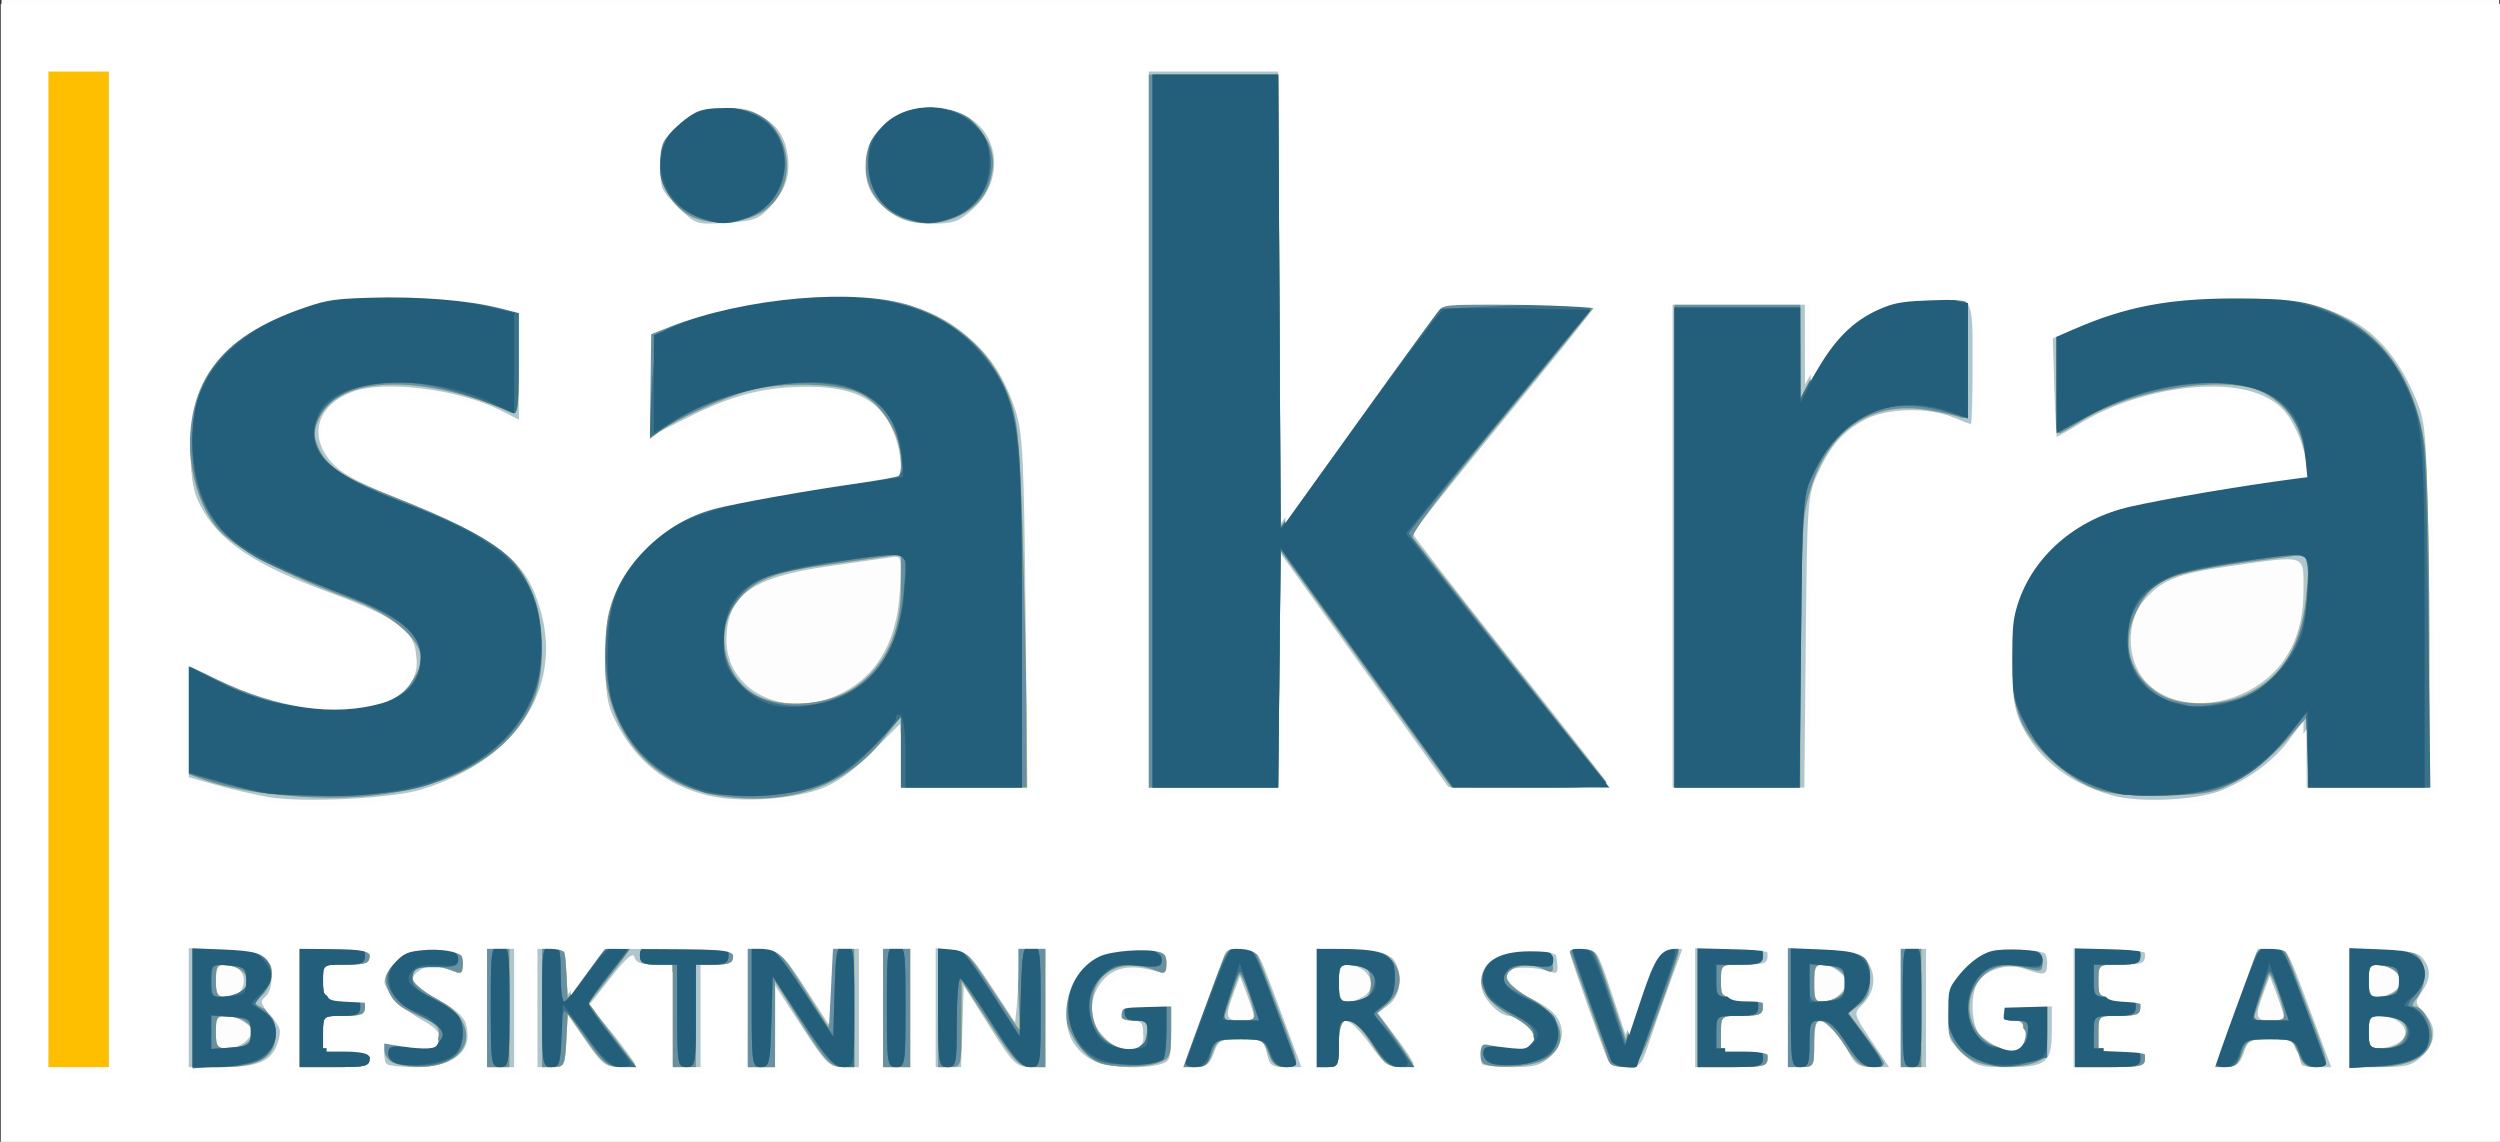 <?xml version="1.0" encoding="UTF-8" standalone="no"?>
<!-- Created with Inkscape (http://www.inkscape.org/) -->

<svg
   width="141.949mm"
   height="64.824mm"
   viewBox="0 0 141.949 64.824"
   version="1.1"
   id="svg1"
   xml:space="preserve"
   inkscape:version="1.3 (0e150ed6c4, 2023-07-21)"
   sodipodi:docname="drawing.svg"
   xmlns:inkscape="http://www.inkscape.org/namespaces/inkscape"
   xmlns:sodipodi="http://sodipodi.sourceforge.net/DTD/sodipodi-0.dtd"
   xmlns="http://www.w3.org/2000/svg"
   xmlns:svg="http://www.w3.org/2000/svg"><rect x="0" y="0" width="141.949" height="64.824" fill="#333333" stroke="none"/><sodipodi:namedview
     id="namedview1"
     pagecolor="#ffffff"
     bordercolor="#000000"
     borderopacity="0.25"
     inkscape:showpageshadow="2"
     inkscape:pageopacity="0.0"
     inkscape:pagecheckerboard="0"
     inkscape:deskcolor="#d1d1d1"
     inkscape:document-units="mm"
     inkscape:zoom="1.8620677"
     inkscape:cx="293.75946"
     inkscape:cy="214.54644"
     inkscape:window-width="1920"
     inkscape:window-height="974"
     inkscape:window-x="-11"
     inkscape:window-y="-11"
     inkscape:window-maximized="1"
     inkscape:current-layer="layer1" /><defs
     id="defs1" /><g
     inkscape:label="Lager 1"
     inkscape:groupmode="layer"
     id="layer1"
     transform="translate(-27.068,-120.107)"><g
       id="g13"
       transform="translate(-2.813,79.977)"><path
         style="fill:#fdfdfd"
         d="M 29.967,72.542 V 40.13 h 70.908 70.908 V 72.542 104.953 H 100.876 29.967 Z"
         id="path18" /><path
         style="fill:#b0c6cf"
         d="M 32.613,72.41 V 44.099 h 1.72 1.72 v 28.31 28.31 h -1.72 -1.72 z m 7.938,24.871 v -3.44 h 1.943 c 1.547,0 2.033,0.099 2.381,0.484 0.535,0.591 0.573,1.985 0.065,2.406 -0.313,0.26 -0.267,0.415 0.29,0.972 0.51,0.51 0.624,0.827 0.494,1.377 -0.298,1.26 -1.044,1.64 -3.218,1.64 h -1.955 z m 3.288,1.965 c 0.229,-0.229 0.416,-0.458 0.416,-0.51 0,-0.337 -0.938,-0.926 -1.474,-0.926 -0.558,0 -0.643,0.122 -0.643,0.926 0,0.804 0.085,0.926 0.643,0.926 0.353,0 0.83,-0.187 1.058,-0.416 z m -0.532,-2.655 c 0.23,-0.088 0.419,-0.433 0.419,-0.765 0,-0.587 -0.444,-0.926 -1.212,-0.926 -0.252,0 -0.375,0.303 -0.375,0.926 0,0.94 0.264,1.113 1.169,0.765 z m 3.594,0.69 v -3.44 h 1.984 c 1.808,0 1.984,0.047 1.984,0.529 0,0.459 -0.176,0.529 -1.323,0.529 h -1.323 v 0.926 c 0,0.921 0.006,0.926 1.191,0.926 1.014,0 1.191,0.078 1.191,0.529 0,0.451 -0.176,0.529 -1.191,0.529 -1.184,0 -1.191,0.005 -1.191,0.926 v 0.926 h 1.323 c 1.147,0 1.323,0.071 1.323,0.529 0,0.482 -0.176,0.529 -1.984,0.529 h -1.984 z m 4.939,3.263 c -0.268,-0.268 -0.211,-1.411 0.071,-1.411 0.136,0 0.561,0.119 0.944,0.265 0.857,0.326 1.983,0.077 1.983,-0.438 0,-0.209 -0.382,-0.583 -0.849,-0.831 -1.25,-0.664 -2.326,-1.787 -2.326,-2.427 0,-0.309 0.298,-0.86 0.663,-1.224 0.578,-0.578 0.856,-0.653 2.183,-0.583 1.458,0.076 1.524,0.111 1.607,0.843 0.071,0.623 0.005,0.733 -0.355,0.594 -1.065,-0.409 -1.617,-0.432 -2.087,-0.087 -0.654,0.479 -0.4,0.846 1.021,1.475 1.238,0.548 1.731,1.187 1.731,2.245 0,1.073 -1.129,1.756 -2.902,1.756 -0.829,0 -1.587,-0.079 -1.684,-0.176 z m 5.644,-3.263 v -3.44 h 0.794 0.794 v 3.44 3.44 h -0.794 -0.794 z m 2.91,0 v -3.44 h 0.78 c 0.754,0 0.783,0.046 0.86,1.385 l 0.08,1.385 1.015,-1.385 1.015,-1.385 h 3.682 c 3.505,0 3.682,0.025 3.682,0.529 0,0.428 -0.176,0.529 -0.926,0.529 h -0.926 v 2.91 2.91 h -0.794 -0.794 v -2.91 -2.91 h -1.039 c -0.75,0 -1.063,-0.12 -1.124,-0.432 -0.059,-0.296 -0.473,0.061 -1.313,1.131 l -1.228,1.564 1.285,1.581 c 0.707,0.869 1.289,1.67 1.294,1.779 0.005,0.109 -0.393,0.198 -0.885,0.198 -0.788,0 -1.015,-0.176 -1.918,-1.491 l -1.024,-1.491 -0.079,1.491 c -0.078,1.456 -0.097,1.491 -0.86,1.491 h -0.781 z m 11.906,0 v -3.44 h 0.89 c 0.83,0 0.991,0.157 2.373,2.315 l 1.483,2.315 0.008,-2.315 0.008,-2.315 h 0.794 0.794 v 3.44 3.44 h -0.872 c -0.805,0 -0.987,-0.177 -2.375,-2.315 l -1.503,-2.315 -0.007,2.315 -0.007,2.315 h -0.794 -0.794 z m 7.673,0 v -3.44 h 0.794 0.794 v 3.44 3.44 h -0.794 -0.794 z m 2.91,0 v -3.44 h 0.893 c 0.826,0 1,0.163 2.315,2.169 l 1.422,2.169 0.077,-2.169 0.077,-2.169 h 0.783 0.783 v 3.44 3.44 l -0.86,-0.005 c -0.792,-0.005 -0.975,-0.189 -2.315,-2.315 l -1.455,-2.31 -0.076,2.315 -0.076,2.315 H 83.667 82.884 Z m 8.832,2.934 c -1.944,-1.185 -1.819,-4.59 0.214,-5.844 0.676,-0.417 1.239,-0.524 2.463,-0.469 1.52,0.068 1.591,0.103 1.672,0.809 0.079,0.691 0.038,0.725 -0.661,0.535 -1.352,-0.367 -2.267,-0.191 -2.912,0.559 -0.986,1.147 -0.746,2.844 0.493,3.485 1.006,0.52 1.805,0.268 1.805,-0.571 0,-0.51 -0.137,-0.644 -0.661,-0.644 -0.485,0 -0.661,-0.141 -0.661,-0.529 0,-0.465 0.176,-0.529 1.455,-0.529 h 1.455 v 1.689 c 0,1.528 -0.057,1.704 -0.595,1.848 -1.24,0.332 -3.239,0.166 -4.066,-0.338 z m 5.235,0.286 c 0.049,-0.121 0.624,-1.673 1.279,-3.45 l 1.191,-3.23 0.919,0.076 c 1.01,0.084 0.772,-0.342 2.671,4.773 l 0.762,2.051 h -0.898 c -0.783,0 -0.921,-0.102 -1.073,-0.794 -0.164,-0.748 -0.248,-0.794 -1.45,-0.794 -1.18,0 -1.297,0.06 -1.553,0.794 -0.228,0.654 -0.422,0.794 -1.106,0.794 -0.456,0 -0.79,-0.099 -0.741,-0.22 z m 4.039,-3.022 c -0.102,-0.327 -0.302,-0.893 -0.445,-1.257 l -0.26,-0.661 -0.346,0.926 c -0.523,1.4 -0.473,1.587 0.425,1.587 0.72,0 0.791,-0.067 0.626,-0.595 z m 3.589,-0.198 v -3.44 h 1.852 c 1.499,0 1.953,0.101 2.381,0.529 0.753,0.753 0.708,2.222 -0.086,2.821 l -0.616,0.464 1.011,1.334 c 0.556,0.734 1.012,1.423 1.013,1.532 6.2e-4,0.109 -0.345,0.198 -0.768,0.198 -0.62,0 -0.954,-0.257 -1.719,-1.323 -0.523,-0.728 -1.129,-1.323 -1.348,-1.323 -0.3,0 -0.397,0.323 -0.397,1.323 0,1.235 -0.044,1.323 -0.661,1.323 h -0.661 z m 2.663,-0.538 c 1.006,-0.539 0.351,-1.843 -0.926,-1.843 -0.307,0 -0.414,0.274 -0.414,1.058 0,1.13 0.332,1.324 1.34,0.784 z m 6.774,3.802 c -0.097,-0.097 -0.176,-0.462 -0.176,-0.812 0,-0.481 0.112,-0.602 0.463,-0.498 1.403,0.417 1.82,0.424 2.315,0.042 0.525,-0.406 0.525,-0.413 -0.096,-0.938 -0.344,-0.291 -0.773,-0.529 -0.954,-0.529 -0.666,0 -1.729,-1.282 -1.729,-2.085 0,-1.248 1.072,-1.926 2.895,-1.829 1.398,0.074 1.475,0.115 1.557,0.83 0.078,0.684 0.03,0.732 -0.529,0.538 -0.7,-0.244 -2.005,-0.253 -2.242,-0.016 -0.333,0.333 0.201,1.014 1.082,1.383 1.965,0.821 2.53,2.261 1.35,3.441 -0.542,0.542 -0.906,0.649 -2.205,0.649 -0.855,0 -1.635,-0.079 -1.732,-0.176 z m 7.007,-0.551 c -0.444,-1.118 -2.156,-5.935 -2.156,-6.068 0,-0.065 0.378,-0.08 0.839,-0.035 0.808,0.08 0.87,0.176 1.659,2.546 l 0.82,2.463 0.804,-2.463 c 0.776,-2.378 0.833,-2.466 1.648,-2.546 l 0.844,-0.083 -0.756,2.067 c -0.416,1.137 -0.961,2.692 -1.211,3.456 -0.427,1.303 -0.509,1.389 -1.328,1.389 -0.706,0 -0.928,-0.139 -1.162,-0.728 z m 4.988,-2.712 v -3.44 h 2.117 c 1.94,0 2.117,0.044 2.117,0.529 0,0.459 -0.176,0.529 -1.323,0.529 h -1.323 v 0.926 c 0,0.921 0.006,0.926 1.191,0.926 1.014,0 1.191,0.078 1.191,0.529 0,0.451 -0.176,0.529 -1.191,0.529 -1.184,0 -1.191,0.005 -1.191,0.926 v 0.926 h 1.323 c 1.147,0 1.323,0.071 1.323,0.529 0,0.485 -0.176,0.529 -2.117,0.529 h -2.117 z m 5.292,-0.011 v -3.451 l 2.023,0.077 c 1.839,0.07 2.071,0.141 2.548,0.782 0.596,0.8 0.48,1.796 -0.296,2.543 -0.455,0.437 -0.432,0.52 0.546,1.978 l 1.02,1.521 h -0.929 c -0.768,0 -1.001,-0.14 -1.347,-0.808 -0.481,-0.93 -1.327,-1.838 -1.713,-1.838 -0.146,0 -0.265,0.595 -0.265,1.323 0,1.294 -0.018,1.323 -0.794,1.323 h -0.794 z m 3.024,-0.669 c 0.229,-0.229 0.416,-0.518 0.416,-0.643 0,-0.41 -0.822,-1.058 -1.342,-1.058 -0.419,0 -0.51,0.189 -0.51,1.058 0,0.869 0.091,1.058 0.51,1.058 0.281,0 0.697,-0.187 0.926,-0.416 z m 3.326,0.68 v -3.44 h 0.794 0.794 v 3.44 3.44 h -0.794 -0.794 z m 3.545,2.54 c -0.813,-0.813 -0.9,-1.045 -0.9,-2.412 0,-1.405 0.073,-1.586 1.027,-2.54 0.946,-0.946 1.143,-1.027 2.492,-1.027 1.878,0 2.302,0.175 2.302,0.954 0,0.718 -0.118,0.749 -1.292,0.34 -0.982,-0.342 -2.269,0.061 -2.687,0.841 -0.424,0.793 -0.303,2.502 0.209,2.952 1.095,0.962 2.447,0.84 2.447,-0.221 0,-0.499 -0.14,-0.633 -0.661,-0.633 -0.485,0 -0.661,-0.141 -0.661,-0.529 0,-0.465 0.176,-0.529 1.455,-0.529 h 1.455 v 1.578 c 0,1.907 -0.273,2.126 -2.655,2.126 -1.502,0 -1.702,-0.071 -2.531,-0.9 z m 6.244,-2.54 v -3.44 h 2.117 c 1.94,0 2.117,0.044 2.117,0.529 0,0.459 -0.176,0.529 -1.323,0.529 h -1.323 v 0.926 c 0,0.921 0.006,0.926 1.191,0.926 1.014,0 1.191,0.078 1.191,0.529 0,0.451 -0.176,0.529 -1.191,0.529 -1.184,0 -1.191,0.005 -1.191,0.926 v 0.926 h 1.323 c 1.147,0 1.323,0.071 1.323,0.529 0,0.485 -0.176,0.529 -2.117,0.529 h -2.117 z m 7.982,3.22 c 0.049,-0.121 0.624,-1.673 1.279,-3.45 l 1.191,-3.23 0.919,0.076 c 1.01,0.084 0.772,-0.342 2.671,4.773 l 0.762,2.051 h -0.898 c -0.783,0 -0.921,-0.102 -1.073,-0.794 -0.164,-0.748 -0.248,-0.794 -1.45,-0.794 -1.18,0 -1.297,0.06 -1.553,0.794 -0.228,0.654 -0.422,0.794 -1.106,0.794 -0.456,0 -0.79,-0.099 -0.741,-0.22 z m 4.039,-3.022 c -0.102,-0.327 -0.302,-0.893 -0.445,-1.257 l -0.26,-0.661 -0.346,0.926 c -0.523,1.4 -0.473,1.587 0.425,1.587 0.72,0 0.791,-0.067 0.626,-0.595 z m 3.589,-0.198 v -3.44 h 1.852 c 1.499,0 1.953,0.101 2.381,0.529 0.64,0.64 0.671,1.267 0.104,2.077 -0.398,0.568 -0.389,0.645 0.132,1.2 0.737,0.784 0.705,1.627 -0.092,2.423 -0.567,0.567 -0.887,0.649 -2.514,0.649 h -1.864 z m 2.928,2.107 c 0.999,-0.535 0.299,-1.578 -1.058,-1.578 -0.448,0 -0.547,0.167 -0.547,0.926 0,0.759 0.098,0.926 0.547,0.926 0.301,0 0.777,-0.123 1.058,-0.274 z m -0.265,-2.91 c 0.281,-0.151 0.512,-0.444 0.512,-0.652 0,-0.417 -0.79,-0.926 -1.438,-0.926 -0.297,0 -0.414,0.262 -0.414,0.926 0,0.992 0.369,1.172 1.34,0.652 z M 45.181,85.394 c -0.728,-0.118 -2.067,-0.425 -2.977,-0.681 l -1.654,-0.466 v -3.244 -3.244 l 1.812,0.904 c 2.347,1.171 5.23,1.785 7.305,1.556 2.813,-0.31 3.848,-1.037 3.848,-2.705 0,-1.531 -1.032,-2.307 -5.02,-3.778 -4.202,-1.549 -6.176,-2.881 -7.222,-4.872 -0.457,-0.869 -0.571,-1.554 -0.58,-3.465 -0.011,-2.557 0.345,-3.598 1.843,-5.377 0.868,-1.031 3.887,-2.556 5.882,-2.97 1.869,-0.388 7.566,-0.182 9.462,0.342 l 1.323,0.366 0.075,3.102 0.075,3.102 -1.059,-0.54 c -2.35,-1.199 -6.603,-1.73 -8.4,-1.049 -1.967,0.745 -2.512,2.432 -1.265,3.914 0.467,0.556 1.45,1.094 3.241,1.778 6.088,2.323 7.811,3.648 8.694,6.686 1.304,4.487 -1.418,8.584 -6.785,10.213 -1.667,0.506 -6.611,0.753 -8.599,0.43 z m 24.822,-0.116 c -2.304,-0.587 -3.94,-1.879 -5.069,-4.005 -0.625,-1.177 -0.703,-1.614 -0.703,-3.969 -1.83e-4,-2.374 0.077,-2.804 0.754,-4.182 0.886,-1.805 2.639,-3.32 4.756,-4.112 1.083,-0.405 9.771,-1.892 11.056,-1.892 0.327,0 0.294,-1.069 -0.066,-2.143 -0.679,-2.027 -2.152,-2.884 -4.962,-2.884 -2.5,0 -4.256,0.448 -6.842,1.746 l -2.183,1.095 V 61.953 58.973 l 1.068,-0.427 c 3.781,-1.513 9.675,-2.199 12.723,-1.48 3.579,0.843 5.879,2.935 7.004,6.369 0.408,1.246 0.484,2.751 0.573,11.423 l 0.102,9.988 h -3.592 -3.592 v -1.828 -1.828 l -1.654,1.65 c -1.163,1.161 -2.046,1.786 -2.977,2.109 -1.767,0.612 -4.696,0.763 -6.399,0.33 z m 7.267,-5.606 c 2.286,-0.955 3.525,-2.953 3.706,-5.975 0.12,-2.004 0.116,-2.019 -0.507,-1.923 -0.345,0.053 -1.913,0.278 -3.483,0.499 -4.398,0.619 -5.821,1.627 -5.857,4.149 -0.041,2.84 3.12,4.511 6.142,3.249 z m 72.535,5.622 c -2.632,-0.747 -4.452,-2.273 -5.444,-4.564 -0.692,-1.598 -0.632,-5.428 0.11,-7.076 1.079,-2.396 2.64,-3.791 5.264,-4.706 1.192,-0.415 9.466,-1.83 10.703,-1.83 0.426,0 0.24,-1.669 -0.312,-2.811 -0.396,-0.817 -0.854,-1.275 -1.671,-1.671 -2.389,-1.157 -7.251,-0.443 -10.47,1.538 -0.74,0.455 -1.403,0.828 -1.473,0.828 -0.071,0 -0.128,-1.316 -0.128,-2.925 v -2.925 l 1.422,-0.651 c 2.185,-1 5.747,-1.689 8.775,-1.695 5.69,-0.012 8.77,1.767 10.506,6.067 0.572,1.418 0.595,1.815 0.675,11.72 l 0.082,10.253 h -3.586 -3.586 v -1.904 -1.904 l -0.786,1.069 c -0.877,1.193 -2.255,2.229 -3.839,2.888 -1.388,0.578 -4.701,0.737 -6.241,0.3 z m 8.122,-6.157 c 1.807,-1.117 2.744,-2.973 2.744,-5.435 0,-2.144 0.258,-2.056 -4.168,-1.427 -3.022,0.43 -3.914,0.791 -4.929,1.997 -0.86,1.022 -0.949,2.874 -0.197,4.107 1.149,1.884 4.163,2.233 6.549,0.758 z M 95.055,64.472 V 44.099 h 3.702 3.702 l 0.069,12.886 0.069,12.886 4.498,-6.258 4.498,-6.258 4.454,-0.013 c 2.546,-0.008 4.416,0.089 4.366,0.226 -0.049,0.131 -2.391,3.04 -5.205,6.463 -2.814,3.423 -5.115,6.299 -5.113,6.392 0.002,0.092 2.433,3.227 5.401,6.965 2.969,3.738 5.485,6.946 5.592,7.128 0.153,0.26 -0.791,0.328 -4.385,0.318 l -4.58,-0.013 -4.763,-6.634 -4.763,-6.634 -0.071,6.647 -0.071,6.647 h -3.7 -3.7 z m 29.633,6.615 V 57.328 h 3.836 3.836 l 0.002,2.315 0.002,2.315 0.776,-1.352 c 1.411,-2.461 3.295,-3.585 6.098,-3.641 2.743,-0.054 2.646,-0.193 2.646,3.794 0,1.896 -0.045,3.448 -0.1,3.448 -0.055,0 -0.527,-0.179 -1.05,-0.397 -1.34,-0.56 -3.68,-0.509 -4.88,0.107 -1.294,0.664 -2.016,1.468 -2.755,3.072 -0.587,1.274 -0.611,1.608 -0.688,9.588 l -0.08,8.268 H 128.51 124.687 Z M 68.331,51.834 c -0.953,-0.953 -1.058,-1.19 -1.058,-2.384 0,-1.088 0.133,-1.469 0.744,-2.122 2.078,-2.225 6.025,-1.398 6.544,1.37 0.24,1.277 -0.004,2.115 -0.908,3.127 -0.675,0.755 -0.937,0.855 -2.508,0.955 -1.751,0.111 -1.758,0.109 -2.813,-0.946 z m 12.148,0.393 c -2.268,-1.529 -2.067,-4.655 0.371,-5.762 1.393,-0.633 2.143,-0.633 3.537,0 2.221,1.008 2.616,3.809 0.775,5.496 -0.826,0.757 -1.132,0.869 -2.368,0.869 -1.04,0 -1.66,-0.161 -2.315,-0.603 z"
         id="path17" /><path
         style="fill:#febf00"
         d="M 32.613,72.41 V 44.099 h 1.72 1.72 v 28.31 28.31 h -1.72 -1.72 z m 8.202,24.871 v -3.44 h 1.661 c 1.981,0 2.837,0.471 2.837,1.561 0,0.406 -0.238,0.953 -0.53,1.217 -0.529,0.478 -0.528,0.48 0.066,0.775 0.423,0.21 0.619,0.572 0.676,1.251 0.12,1.431 -0.819,2.075 -3.026,2.075 h -1.684 z m 3.193,1.962 c 0.5,-0.602 -0.009,-1.281 -1.037,-1.384 -0.794,-0.079 -0.833,-0.039 -0.833,0.86 0,0.862 0.065,0.943 0.761,0.943 0.419,0 0.918,-0.189 1.109,-0.419 z m -0.265,-2.91 c 0.473,-0.569 0.011,-1.275 -0.905,-1.384 -0.643,-0.077 -0.701,-0.005 -0.701,0.86 0,0.817 0.084,0.944 0.629,0.944 0.346,0 0.786,-0.189 0.977,-0.419 z m 3.157,0.948 v -3.44 h 1.984 c 1.808,0 1.984,0.047 1.984,0.529 0,0.459 -0.176,0.529 -1.323,0.529 h -1.323 v 0.926 c 0,0.921 0.006,0.926 1.191,0.926 1.014,0 1.191,0.078 1.191,0.529 0,0.451 -0.176,0.529 -1.191,0.529 -1.184,0 -1.191,0.005 -1.191,0.926 v 0.926 h 1.323 c 1.147,0 1.323,0.071 1.323,0.529 0,0.482 -0.176,0.529 -1.984,0.529 h -1.984 z m 5.226,3.154 c -0.255,-0.148 -0.463,-0.515 -0.463,-0.814 0,-0.422 0.104,-0.497 0.463,-0.334 0.255,0.115 0.939,0.217 1.521,0.227 0.903,0.014 1.071,-0.071 1.143,-0.58 0.069,-0.484 -0.132,-0.69 -1.062,-1.088 -1.247,-0.535 -1.638,-0.906 -1.919,-1.823 -0.291,-0.949 1.097,-2.181 2.458,-2.181 1.474,0 1.894,0.218 1.894,0.983 0,0.529 -0.093,0.622 -0.463,0.463 -1.358,-0.581 -2.674,-0.303 -2.367,0.5 0.087,0.226 0.638,0.657 1.225,0.956 2.791,1.424 2.205,3.978 -0.909,3.965 -0.582,-0.002 -1.267,-0.126 -1.521,-0.274 z m 5.358,-3.154 v -3.44 h 0.661 0.661 v 3.44 3.44 h -0.661 -0.661 z m 3.175,0 v -3.44 h 0.648 c 0.602,0 0.654,0.107 0.728,1.491 l 0.079,1.491 1.024,-1.491 c 0.844,-1.229 1.158,-1.491 1.786,-1.491 0.419,0 0.762,0.045 0.762,0.1 0,0.055 -0.535,0.789 -1.189,1.631 l -1.189,1.531 0.66,0.882 c 0.363,0.485 0.971,1.299 1.352,1.808 l 0.693,0.926 -0.891,-0.01 c -0.78,-0.009 -1.023,-0.199 -1.95,-1.521 L 62.114,97.677 62.035,99.199 c -0.074,1.417 -0.124,1.521 -0.728,1.521 h -0.648 z m 7.408,0.529 v -2.91 h -0.926 c -0.75,0 -0.926,-0.101 -0.926,-0.529 0,-0.494 0.176,-0.529 2.646,-0.529 2.469,0 2.646,0.035 2.646,0.529 0,0.441 -0.176,0.529 -1.058,0.529 h -1.058 v 2.91 2.91 h -0.661 -0.661 z m 4.233,-0.529 v -3.44 l 0.86,0.005 c 0.792,0.005 0.975,0.189 2.315,2.315 l 1.455,2.31 0.076,-2.315 c 0.075,-2.263 0.091,-2.315 0.728,-2.315 h 0.651 v 3.44 3.44 l -0.728,-0.011 c -0.626,-0.01 -0.941,-0.35 -2.249,-2.432 l -1.521,-2.421 v 2.432 2.432 h -0.794 -0.794 z m 7.673,0 v -3.44 h 0.794 0.794 v 3.44 3.44 h -0.794 -0.794 z m 3.175,0 v -3.44 l 0.728,0.004 c 0.623,0.004 0.952,0.347 2.283,2.381 0.855,1.307 1.577,2.377 1.603,2.377 0.026,0 -0.004,-1.072 -0.066,-2.381 l -0.114,-2.381 h 0.826 0.826 v 3.44 3.44 h -0.778 c -0.69,0 -0.959,-0.277 -2.376,-2.447 l -1.598,-2.447 -0.005,2.447 c -0.005,2.433 -0.009,2.447 -0.666,2.447 h -0.661 z m 9.099,3.18 c -0.749,-0.303 -1.615,-1.44 -1.825,-2.398 -0.413,-1.882 1.133,-3.926 3.142,-4.152 1.788,-0.202 2.549,0.064 2.549,0.89 0,0.548 -0.092,0.647 -0.463,0.494 -2.117,-0.872 -3.77,0.005 -3.77,1.998 0,1.428 0.953,2.439 2.187,2.32 0.712,-0.069 0.87,-0.205 0.939,-0.81 0.075,-0.654 0.001,-0.728 -0.728,-0.728 -0.635,0 -0.811,-0.115 -0.811,-0.529 0,-0.465 0.176,-0.529 1.455,-0.529 h 1.455 v 1.594 c 0,1.468 -0.054,1.615 -0.679,1.852 -0.818,0.311 -2.681,0.31 -3.452,-0.001 z m 5.22,-1.13 c 0.304,-0.764 0.882,-2.282 1.285,-3.373 0.674,-1.824 0.798,-1.991 1.536,-2.065 0.75,-0.076 0.838,0.013 1.331,1.323 0.291,0.772 0.837,2.222 1.215,3.221 0.845,2.236 0.846,2.284 0.012,2.284 -0.512,0 -0.742,-0.191 -0.952,-0.794 -0.257,-0.738 -0.369,-0.794 -1.587,-0.794 -1.219,0 -1.33,0.056 -1.587,0.794 -0.221,0.635 -0.43,0.794 -1.041,0.794 h -0.764 z m 3.568,-1.907 c -0.243,-0.968 -0.691,-2.084 -0.789,-1.967 -0.048,0.057 -0.275,0.668 -0.506,1.36 l -0.419,1.257 h 0.939 c 0.865,0 0.926,-0.051 0.776,-0.65 z m 3.545,-0.144 v -3.44 h 1.684 c 1.303,0 1.842,0.124 2.381,0.548 0.911,0.717 0.939,1.922 0.064,2.701 l -0.633,0.564 0.598,0.805 c 0.329,0.443 0.806,1.133 1.06,1.533 l 0.462,0.728 h -0.803 c -0.633,0 -0.924,-0.197 -1.379,-0.933 -1.343,-2.172 -2.112,-2.314 -2.112,-0.39 0,1.235 -0.044,1.323 -0.661,1.323 h -0.661 z m 2.865,-0.496 c 0.2,-0.127 0.314,-0.554 0.265,-0.988 -0.074,-0.648 -0.219,-0.778 -0.947,-0.848 -0.843,-0.081 -0.86,-0.061 -0.86,0.992 0,0.94 0.075,1.075 0.595,1.071 0.327,-0.002 0.754,-0.104 0.947,-0.227 z m 6.726,3.76 c -0.182,-0.073 -0.331,-0.434 -0.331,-0.801 0,-0.536 0.091,-0.628 0.463,-0.467 0.773,0.335 2.028,0.416 2.42,0.155 0.565,-0.377 0.166,-1.012 -1.014,-1.614 -2.855,-1.457 -2.083,-4.159 1.123,-3.926 0.991,0.072 1.119,0.159 1.194,0.811 0.079,0.69 0.048,0.713 -0.576,0.429 -0.854,-0.389 -2.022,-0.1 -2.021,0.499 4.6e-4,0.277 0.498,0.72 1.256,1.119 2.007,1.057 2.408,2.771 0.839,3.582 -0.715,0.37 -2.657,0.492 -3.353,0.211 z m 7.011,-0.274 c -0.075,-0.262 -0.619,-1.817 -1.209,-3.454 l -1.073,-2.977 h 0.756 c 0.723,0 0.795,0.117 1.643,2.661 l 0.887,2.661 0.872,-2.661 c 0.788,-2.404 0.934,-2.661 1.516,-2.661 0.354,0 0.636,0.149 0.626,0.331 -0.01,0.182 -0.518,1.7 -1.128,3.373 -1.069,2.932 -1.139,3.046 -1.932,3.123 -0.609,0.059 -0.857,-0.043 -0.958,-0.397 z m 5.094,-2.991 v -3.44 h 1.852 c 1.676,0 1.852,0.05 1.852,0.529 0,0.451 -0.176,0.529 -1.191,0.529 -1.184,0 -1.191,0.005 -1.191,0.926 0,0.921 0.006,0.926 1.191,0.926 1.014,0 1.191,0.078 1.191,0.529 0,0.451 -0.176,0.529 -1.191,0.529 -1.184,0 -1.191,0.005 -1.191,0.926 v 0.926 h 1.323 c 1.147,0 1.323,0.071 1.323,0.529 0,0.482 -0.176,0.529 -1.984,0.529 h -1.984 z m 5.027,0 v -3.44 h 1.793 c 2.298,0 2.969,0.419 2.969,1.855 0,0.77 -0.156,1.149 -0.616,1.495 l -0.616,0.464 1.011,1.334 c 0.556,0.734 1.012,1.423 1.013,1.532 6.3e-4,0.109 -0.326,0.196 -0.726,0.194 -0.577,-0.004 -0.892,-0.264 -1.521,-1.255 -0.437,-0.687 -1.002,-1.289 -1.257,-1.337 -0.392,-0.074 -0.463,0.119 -0.463,1.255 0,1.315 -0.016,1.342 -0.794,1.342 h -0.794 z m 3.279,-0.86 c 0.4,-0.638 -0.089,-1.365 -0.991,-1.473 -0.659,-0.079 -0.701,-0.018 -0.701,1.01 0,1.027 0.042,1.088 0.701,1.01 0.386,-0.046 0.831,-0.292 0.991,-0.547 z m 3.071,0.86 v -3.44 h 0.661 0.661 v 3.44 3.44 h -0.661 -0.661 z m 4.171,3.025 c -2.141,-1.162 -1.955,-4.888 0.303,-6.055 0.8,-0.414 2.54,-0.545 3.31,-0.249 0.23,0.088 0.419,0.429 0.419,0.757 0,0.568 -0.051,0.583 -1.074,0.31 -1.299,-0.347 -2.298,0.095 -2.86,1.265 -0.748,1.555 0.508,3.512 2.108,3.286 0.468,-0.066 0.657,-0.281 0.719,-0.817 0.072,-0.626 -0.011,-0.728 -0.595,-0.728 -0.503,0 -0.679,-0.137 -0.679,-0.529 0,-0.459 0.176,-0.529 1.323,-0.529 h 1.323 v 1.594 c 0,1.468 -0.054,1.615 -0.679,1.852 -0.986,0.375 -2.782,0.297 -3.617,-0.156 z m 5.884,-3.025 v -3.44 h 1.852 c 1.676,0 1.852,0.05 1.852,0.529 0,0.451 -0.176,0.529 -1.191,0.529 -1.184,0 -1.191,0.005 -1.191,0.926 0,0.921 0.006,0.926 1.191,0.926 1.014,0 1.191,0.078 1.191,0.529 0,0.451 -0.176,0.529 -1.191,0.529 -1.184,0 -1.191,0.005 -1.191,0.926 v 0.926 h 1.323 c 1.147,0 1.323,0.071 1.323,0.529 0,0.482 -0.176,0.529 -1.984,0.529 h -1.984 z m 8.233,2.051 c 0.304,-0.764 0.882,-2.282 1.285,-3.373 0.674,-1.824 0.798,-1.991 1.536,-2.065 0.75,-0.076 0.838,0.013 1.331,1.323 0.291,0.772 0.837,2.222 1.215,3.221 0.845,2.236 0.846,2.284 0.012,2.284 -0.512,0 -0.742,-0.191 -0.952,-0.794 -0.257,-0.738 -0.369,-0.794 -1.587,-0.794 -1.219,0 -1.33,0.056 -1.587,0.794 -0.221,0.635 -0.43,0.794 -1.041,0.794 h -0.764 z m 3.568,-1.907 c -0.243,-0.968 -0.691,-2.084 -0.789,-1.967 -0.048,0.057 -0.275,0.668 -0.506,1.36 l -0.419,1.257 h 0.939 c 0.865,0 0.926,-0.051 0.776,-0.65 z m 3.545,-0.144 v -3.44 h 1.661 c 2.039,0 2.837,0.464 2.837,1.648 0,0.453 -0.197,1.042 -0.438,1.308 -0.252,0.279 -0.311,0.484 -0.138,0.484 0.547,0 1.14,1.223 0.954,1.966 -0.242,0.964 -1.375,1.474 -3.275,1.474 h -1.601 z m 3.122,2.064 c 0.779,-0.779 0.207,-1.535 -1.159,-1.535 -0.555,0 -0.64,0.123 -0.64,0.926 0,0.838 0.07,0.926 0.741,0.926 0.407,0 0.884,-0.143 1.058,-0.318 z m -0.193,-3.012 c 0.473,-0.569 0.011,-1.275 -0.905,-1.384 -0.643,-0.077 -0.701,-0.005 -0.701,0.86 0,0.817 0.084,0.944 0.629,0.944 0.346,0 0.786,-0.189 0.977,-0.419 z M 46.504,85.337 C 44.36,85.165 42.514,84.811 41.247,84.329 l -0.696,-0.265 v -3.049 c 0,-1.677 0.056,-3.049 0.124,-3.049 0.068,0 0.813,0.348 1.654,0.773 2.925,1.478 6.32,1.975 8.956,1.311 1.353,-0.341 2.495,-1.5 2.495,-2.533 0,-1.098 -1.694,-2.534 -3.969,-3.364 -3.727,-1.36 -6.775,-2.992 -7.649,-4.095 -1.542,-1.946 -1.969,-5.438 -0.961,-7.851 0.498,-1.191 2.078,-2.871 3.466,-3.684 3.155,-1.849 8.725,-2.219 13.676,-0.908 l 0.992,0.263 v 2.929 c 0,2.69 -0.038,2.912 -0.463,2.725 -5.003,-2.204 -9.714,-2.072 -10.846,0.302 -0.348,0.729 -0.359,0.994 -0.073,1.685 0.452,1.092 1.342,1.684 4.144,2.758 5.485,2.102 6.873,3.033 7.939,5.322 0.716,1.538 0.832,4.377 0.245,6.022 -1.462,4.097 -6.728,6.282 -13.778,5.717 z m 24.415,0.008 c -3.47,-0.492 -5.863,-2.739 -6.556,-6.158 -0.81,-3.992 0.899,-7.842 4.239,-9.552 1.624,-0.831 2.687,-1.091 7.007,-1.712 5.88,-0.845 5.424,-0.703 5.424,-1.688 0,-1.386 -1.04,-3.111 -2.249,-3.731 -1.238,-0.635 -4.495,-0.716 -6.482,-0.162 -1.356,0.378 -4.075,1.63 -4.961,2.284 l -0.595,0.439 v -2.958 -2.958 l 1.182,-0.523 c 3.313,-1.465 8.922,-2.197 12.097,-1.578 3.462,0.675 6.012,2.659 7.132,5.549 0.496,1.281 0.599,2.264 0.774,7.429 0.111,3.274 0.212,7.947 0.224,10.385 l 0.022,4.432 H 84.604 81.032 v -2.008 -2.008 l -1.053,1.333 c -2.047,2.59 -5.267,3.721 -9.06,3.184 z m 7.511,-6.201 c 1.711,-1.203 2.603,-3.113 2.603,-5.577 v -1.957 l -0.992,0.14 c -0.546,0.077 -2.149,0.303 -3.564,0.503 -2.858,0.404 -4.008,0.935 -4.902,2.261 -1.128,1.674 -0.521,4.138 1.256,5.099 1.455,0.788 4.131,0.564 5.6,-0.469 z m 70.576,5.834 c -1.5,-0.48 -3.515,-2.215 -4.264,-3.67 -0.697,-1.355 -0.943,-4.658 -0.495,-6.658 0.585,-2.615 2.627,-4.656 5.662,-5.66 0.899,-0.298 3.71,-0.842 6.247,-1.209 2.536,-0.367 4.65,-0.706 4.697,-0.753 0.047,-0.047 -0.021,-0.655 -0.151,-1.351 -0.279,-1.492 -0.939,-2.462 -2.162,-3.178 -2,-1.171 -7.517,-0.347 -10.566,1.578 -0.577,0.364 -1.11,0.662 -1.186,0.662 -0.076,0 -0.138,-1.248 -0.138,-2.773 v -2.773 l 1.022,-0.521 c 1.677,-0.856 5.028,-1.63 7.759,-1.793 7.097,-0.424 11.129,2.371 12.103,8.389 0.155,0.957 0.279,5.681 0.28,10.649 l 0.002,8.93 h -3.44 -3.44 v -2.037 -2.037 l -1.291,1.449 c -0.71,0.797 -1.931,1.799 -2.712,2.227 -1.266,0.694 -1.709,0.786 -4.067,0.849 -1.776,0.047 -3.045,-0.057 -3.861,-0.318 z m 8.358,-5.397 c 2.189,-1.013 3.263,-2.866 3.503,-6.044 l 0.147,-1.949 -1.428,0.18 c -6.555,0.825 -7.419,1.136 -8.367,3.006 -0.956,1.885 -0.45,3.707 1.33,4.792 1.103,0.672 3.38,0.68 4.814,0.016 z M 95.055,64.604 V 44.364 h 3.702 3.702 l 0.069,12.825 0.069,12.825 4.592,-6.342 4.592,-6.342 h 4.338 c 2.386,0 4.338,0.048 4.338,0.107 0,0.059 -2.382,2.992 -5.294,6.518 -3.416,4.137 -5.214,6.516 -5.067,6.706 0.125,0.162 2.583,3.272 5.463,6.91 2.88,3.638 5.353,6.763 5.497,6.945 0.206,0.262 -0.679,0.331 -4.25,0.331 h -4.511 l -4.848,-6.719 -4.848,-6.719 -0.071,6.719 -0.071,6.719 h -3.7 -3.7 z m 29.898,6.482 V 57.328 h 3.572 3.572 l 0.006,2.712 0.006,2.712 0.722,-1.398 c 0.814,-1.575 2.174,-3.075 3.363,-3.707 0.544,-0.289 1.514,-0.429 3.047,-0.438 l 2.249,-0.014 0.074,3.405 c 0.069,3.174 0.042,3.392 -0.397,3.22 -0.259,-0.102 -1.08,-0.285 -1.824,-0.409 -3.599,-0.595 -6.178,1.545 -6.978,5.792 -0.148,0.784 -0.268,4.624 -0.268,8.533 v 7.108 h -3.572 -3.572 z M 69.197,52.453 c -1.094,-0.495 -1.921,-1.853 -1.922,-3.159 -8.13e-4,-0.842 0.187,-1.211 1.057,-2.081 1.05,-1.05 1.07,-1.057 2.77,-0.949 1.338,0.085 1.856,0.245 2.374,0.731 1.509,1.418 1.431,3.94 -0.156,5.071 -1.023,0.729 -2.963,0.911 -4.122,0.387 z m 11.57,-0.09 c -1.952,-1.055 -2.325,-3.461 -0.801,-5.166 0.719,-0.805 0.854,-0.848 2.653,-0.848 1.804,0 1.933,0.042 2.662,0.858 0.973,1.089 1.191,1.968 0.806,3.254 -0.595,1.986 -3.345,2.969 -5.32,1.903 z"
         id="path16" /><path
         style="fill:#6790a3"
         d="m 40.815,97.28 v -3.44 h 1.661 c 1.981,0 2.837,0.471 2.837,1.561 0,0.406 -0.238,0.953 -0.53,1.217 -0.529,0.478 -0.528,0.48 0.066,0.775 0.423,0.21 0.619,0.572 0.676,1.251 0.12,1.431 -0.819,2.075 -3.026,2.075 h -1.684 z m 3.193,1.962 c 0.5,-0.602 -0.009,-1.281 -1.037,-1.384 -0.794,-0.079 -0.833,-0.039 -0.833,0.86 0,0.862 0.065,0.943 0.761,0.943 0.419,0 0.918,-0.189 1.109,-0.419 z m -0.265,-2.91 c 0.473,-0.569 0.011,-1.275 -0.905,-1.384 -0.643,-0.077 -0.701,-0.005 -0.701,0.86 0,0.817 0.084,0.944 0.629,0.944 0.346,0 0.786,-0.189 0.977,-0.419 z m 3.157,0.948 v -3.44 h 1.984 c 1.808,0 1.984,0.047 1.984,0.529 0,0.459 -0.176,0.529 -1.323,0.529 h -1.323 v 0.926 c 0,0.921 0.006,0.926 1.191,0.926 1.014,0 1.191,0.078 1.191,0.529 0,0.451 -0.176,0.529 -1.191,0.529 -1.184,0 -1.191,0.005 -1.191,0.926 v 0.926 h 1.323 c 1.147,0 1.323,0.071 1.323,0.529 0,0.482 -0.176,0.529 -1.984,0.529 h -1.984 z m 5.226,3.154 c -0.255,-0.148 -0.463,-0.515 -0.463,-0.814 0,-0.422 0.104,-0.497 0.463,-0.334 0.255,0.115 0.939,0.217 1.521,0.227 0.903,0.014 1.071,-0.071 1.143,-0.58 0.069,-0.484 -0.132,-0.69 -1.062,-1.088 -1.247,-0.535 -1.638,-0.906 -1.919,-1.823 -0.291,-0.949 1.097,-2.181 2.458,-2.181 1.474,0 1.894,0.218 1.894,0.983 0,0.529 -0.093,0.622 -0.463,0.463 -1.358,-0.581 -2.674,-0.303 -2.367,0.5 0.087,0.226 0.638,0.657 1.225,0.956 2.791,1.424 2.205,3.978 -0.909,3.965 -0.582,-0.002 -1.267,-0.126 -1.521,-0.274 z m 5.358,-3.154 v -3.44 h 0.661 0.661 v 3.44 3.44 h -0.661 -0.661 z m 3.175,0 v -3.44 h 0.648 c 0.602,0 0.654,0.107 0.728,1.491 l 0.079,1.491 1.024,-1.491 c 0.844,-1.229 1.158,-1.491 1.786,-1.491 0.419,0 0.762,0.045 0.762,0.1 0,0.055 -0.535,0.789 -1.189,1.631 l -1.189,1.531 0.66,0.882 c 0.363,0.485 0.971,1.299 1.352,1.808 l 0.693,0.926 -0.891,-0.01 c -0.78,-0.009 -1.023,-0.199 -1.95,-1.521 L 62.114,97.677 62.035,99.199 c -0.074,1.417 -0.124,1.521 -0.728,1.521 h -0.648 z m 7.408,0.529 v -2.91 h -0.926 c -0.75,0 -0.926,-0.101 -0.926,-0.529 0,-0.494 0.176,-0.529 2.646,-0.529 2.469,0 2.646,0.035 2.646,0.529 0,0.441 -0.176,0.529 -1.058,0.529 h -1.058 v 2.91 2.91 h -0.661 -0.661 z m 4.233,-0.529 v -3.44 l 0.86,0.005 c 0.792,0.005 0.975,0.189 2.315,2.315 l 1.455,2.31 0.076,-2.315 c 0.075,-2.263 0.091,-2.315 0.728,-2.315 h 0.651 v 3.44 3.44 l -0.728,-0.011 c -0.626,-0.01 -0.941,-0.35 -2.249,-2.432 l -1.521,-2.421 v 2.432 2.432 h -0.794 -0.794 z m 7.673,0 v -3.44 h 0.794 0.794 v 3.44 3.44 h -0.794 -0.794 z m 3.175,0 v -3.44 l 0.728,0.004 c 0.623,0.004 0.952,0.347 2.283,2.381 0.855,1.307 1.577,2.377 1.603,2.377 0.026,0 -0.004,-1.072 -0.066,-2.381 l -0.114,-2.381 h 0.826 0.826 v 3.44 3.44 h -0.778 c -0.69,0 -0.959,-0.277 -2.376,-2.447 l -1.598,-2.447 -0.005,2.447 c -0.005,2.433 -0.009,2.447 -0.666,2.447 h -0.661 z m 9.099,3.18 c -0.749,-0.303 -1.615,-1.44 -1.825,-2.398 -0.413,-1.882 1.133,-3.926 3.142,-4.152 1.788,-0.202 2.549,0.064 2.549,0.89 0,0.548 -0.092,0.647 -0.463,0.494 -2.117,-0.872 -3.77,0.005 -3.77,1.998 0,1.428 0.953,2.439 2.187,2.32 0.712,-0.069 0.87,-0.205 0.939,-0.81 0.075,-0.654 0.001,-0.728 -0.728,-0.728 -0.635,0 -0.811,-0.115 -0.811,-0.529 0,-0.465 0.176,-0.529 1.455,-0.529 h 1.455 v 1.594 c 0,1.468 -0.054,1.615 -0.679,1.852 -0.818,0.311 -2.681,0.31 -3.452,-0.001 z m 5.22,-1.13 c 0.304,-0.764 0.882,-2.282 1.285,-3.373 0.674,-1.824 0.798,-1.991 1.536,-2.065 0.75,-0.076 0.838,0.013 1.331,1.323 0.291,0.772 0.837,2.222 1.215,3.221 0.845,2.236 0.846,2.284 0.012,2.284 -0.512,0 -0.742,-0.191 -0.952,-0.794 -0.257,-0.738 -0.369,-0.794 -1.587,-0.794 -1.219,0 -1.33,0.056 -1.587,0.794 -0.221,0.635 -0.43,0.794 -1.041,0.794 h -0.764 z m 3.568,-1.907 c -0.243,-0.968 -0.691,-2.084 -0.789,-1.967 -0.048,0.057 -0.275,0.668 -0.506,1.36 l -0.419,1.257 h 0.939 c 0.865,0 0.926,-0.051 0.776,-0.65 z m 3.545,-0.144 v -3.44 h 1.684 c 1.303,0 1.842,0.124 2.381,0.548 0.911,0.717 0.939,1.922 0.064,2.701 l -0.633,0.564 0.598,0.805 c 0.329,0.443 0.806,1.133 1.06,1.533 l 0.462,0.728 h -0.803 c -0.633,0 -0.924,-0.197 -1.379,-0.933 -1.343,-2.172 -2.112,-2.314 -2.112,-0.39 0,1.235 -0.044,1.323 -0.661,1.323 h -0.661 z m 2.865,-0.496 c 0.2,-0.127 0.314,-0.554 0.265,-0.988 -0.074,-0.648 -0.219,-0.778 -0.947,-0.848 -0.843,-0.081 -0.86,-0.061 -0.86,0.992 0,0.94 0.075,1.075 0.595,1.071 0.327,-0.002 0.754,-0.104 0.947,-0.227 z m 6.726,3.76 c -0.182,-0.073 -0.331,-0.434 -0.331,-0.801 0,-0.536 0.091,-0.628 0.463,-0.467 0.773,0.335 2.028,0.416 2.42,0.155 0.565,-0.377 0.166,-1.012 -1.014,-1.614 -2.855,-1.457 -2.083,-4.159 1.123,-3.926 0.991,0.072 1.119,0.159 1.194,0.811 0.079,0.69 0.048,0.713 -0.576,0.429 -0.854,-0.389 -2.022,-0.1 -2.021,0.499 4.6e-4,0.277 0.498,0.72 1.256,1.119 2.007,1.057 2.408,2.771 0.839,3.582 -0.715,0.37 -2.657,0.492 -3.353,0.211 z m 7.011,-0.274 c -0.075,-0.262 -0.619,-1.817 -1.209,-3.454 l -1.073,-2.977 h 0.756 c 0.723,0 0.795,0.117 1.643,2.661 l 0.887,2.661 0.872,-2.661 c 0.788,-2.404 0.934,-2.661 1.516,-2.661 0.354,0 0.636,0.149 0.626,0.331 -0.01,0.182 -0.518,1.7 -1.128,3.373 -1.069,2.932 -1.139,3.046 -1.932,3.123 -0.609,0.059 -0.857,-0.043 -0.958,-0.397 z m 5.094,-2.991 v -3.44 h 1.852 c 1.676,0 1.852,0.05 1.852,0.529 0,0.451 -0.176,0.529 -1.191,0.529 -1.184,0 -1.191,0.005 -1.191,0.926 0,0.921 0.006,0.926 1.191,0.926 1.014,0 1.191,0.078 1.191,0.529 0,0.451 -0.176,0.529 -1.191,0.529 -1.184,0 -1.191,0.005 -1.191,0.926 v 0.926 h 1.323 c 1.147,0 1.323,0.071 1.323,0.529 0,0.482 -0.176,0.529 -1.984,0.529 h -1.984 z m 5.027,0 v -3.44 h 1.793 c 2.298,0 2.969,0.419 2.969,1.855 0,0.77 -0.156,1.149 -0.616,1.495 l -0.616,0.464 1.011,1.334 c 0.556,0.734 1.012,1.423 1.013,1.532 6.3e-4,0.109 -0.326,0.196 -0.726,0.194 -0.577,-0.004 -0.892,-0.264 -1.521,-1.255 -0.437,-0.687 -1.002,-1.289 -1.257,-1.337 -0.392,-0.074 -0.463,0.119 -0.463,1.255 0,1.315 -0.016,1.342 -0.794,1.342 h -0.794 z m 3.279,-0.86 c 0.4,-0.638 -0.089,-1.365 -0.991,-1.473 -0.659,-0.079 -0.701,-0.018 -0.701,1.01 0,1.027 0.042,1.088 0.701,1.01 0.386,-0.046 0.831,-0.292 0.991,-0.547 z m 3.071,0.86 v -3.44 h 0.661 0.661 v 3.44 3.44 h -0.661 -0.661 z m 4.171,3.025 c -2.141,-1.162 -1.955,-4.888 0.303,-6.055 0.8,-0.414 2.54,-0.545 3.31,-0.249 0.23,0.088 0.419,0.429 0.419,0.757 0,0.568 -0.051,0.583 -1.074,0.31 -1.299,-0.347 -2.298,0.095 -2.86,1.265 -0.748,1.555 0.508,3.512 2.108,3.286 0.468,-0.066 0.657,-0.281 0.719,-0.817 0.072,-0.626 -0.011,-0.728 -0.595,-0.728 -0.503,0 -0.679,-0.137 -0.679,-0.529 0,-0.459 0.176,-0.529 1.323,-0.529 h 1.323 v 1.594 c 0,1.468 -0.054,1.615 -0.679,1.852 -0.986,0.375 -2.782,0.297 -3.617,-0.156 z m 5.884,-3.025 v -3.44 h 1.852 c 1.676,0 1.852,0.05 1.852,0.529 0,0.451 -0.176,0.529 -1.191,0.529 -1.184,0 -1.191,0.005 -1.191,0.926 0,0.921 0.006,0.926 1.191,0.926 1.014,0 1.191,0.078 1.191,0.529 0,0.451 -0.176,0.529 -1.191,0.529 -1.184,0 -1.191,0.005 -1.191,0.926 v 0.926 h 1.323 c 1.147,0 1.323,0.071 1.323,0.529 0,0.482 -0.176,0.529 -1.984,0.529 h -1.984 z m 8.233,2.051 c 0.304,-0.764 0.882,-2.282 1.285,-3.373 0.674,-1.824 0.798,-1.991 1.536,-2.065 0.75,-0.076 0.838,0.013 1.331,1.323 0.291,0.772 0.837,2.222 1.215,3.221 0.845,2.236 0.846,2.284 0.012,2.284 -0.512,0 -0.742,-0.191 -0.952,-0.794 -0.257,-0.738 -0.369,-0.794 -1.587,-0.794 -1.219,0 -1.33,0.056 -1.587,0.794 -0.221,0.635 -0.43,0.794 -1.041,0.794 h -0.764 z m 3.568,-1.907 c -0.243,-0.968 -0.691,-2.084 -0.789,-1.967 -0.048,0.057 -0.275,0.668 -0.506,1.36 l -0.419,1.257 h 0.939 c 0.865,0 0.926,-0.051 0.776,-0.65 z m 3.545,-0.144 v -3.44 h 1.661 c 2.039,0 2.837,0.464 2.837,1.648 0,0.453 -0.197,1.042 -0.438,1.308 -0.252,0.279 -0.311,0.484 -0.138,0.484 0.547,0 1.14,1.223 0.954,1.966 -0.242,0.964 -1.375,1.474 -3.275,1.474 h -1.601 z m 3.122,2.064 c 0.779,-0.779 0.207,-1.535 -1.159,-1.535 -0.555,0 -0.64,0.123 -0.64,0.926 0,0.838 0.07,0.926 0.741,0.926 0.407,0 0.884,-0.143 1.058,-0.318 z m -0.193,-3.012 c 0.473,-0.569 0.011,-1.275 -0.905,-1.384 -0.643,-0.077 -0.701,-0.005 -0.701,0.86 0,0.817 0.084,0.944 0.629,0.944 0.346,0 0.786,-0.189 0.977,-0.419 z M 46.504,85.337 C 44.36,85.165 42.514,84.811 41.247,84.329 l -0.696,-0.265 v -3.049 c 0,-1.677 0.056,-3.049 0.124,-3.049 0.068,0 0.813,0.348 1.654,0.773 2.925,1.478 6.32,1.975 8.956,1.311 1.353,-0.341 2.495,-1.5 2.495,-2.533 0,-1.098 -1.694,-2.534 -3.969,-3.364 -3.727,-1.36 -6.775,-2.992 -7.649,-4.095 -1.542,-1.946 -1.969,-5.438 -0.961,-7.851 0.498,-1.191 2.078,-2.871 3.466,-3.684 3.155,-1.849 8.725,-2.219 13.676,-0.908 l 0.992,0.263 v 2.929 c 0,2.69 -0.038,2.912 -0.463,2.725 -5.003,-2.204 -9.714,-2.072 -10.846,0.302 -0.348,0.729 -0.359,0.994 -0.073,1.685 0.452,1.092 1.342,1.684 4.144,2.758 5.485,2.102 6.873,3.033 7.939,5.322 0.716,1.538 0.832,4.377 0.245,6.022 -1.462,4.097 -6.728,6.282 -13.778,5.717 z m 24.415,0.008 c -3.47,-0.492 -5.863,-2.739 -6.556,-6.158 -0.81,-3.992 0.899,-7.842 4.239,-9.552 1.624,-0.831 2.687,-1.091 7.007,-1.712 5.88,-0.845 5.424,-0.703 5.424,-1.688 0,-1.386 -1.04,-3.111 -2.249,-3.731 -1.238,-0.635 -4.495,-0.716 -6.482,-0.162 -1.356,0.378 -4.075,1.63 -4.961,2.284 l -0.595,0.439 v -2.958 -2.958 l 1.182,-0.523 c 3.313,-1.465 8.922,-2.197 12.097,-1.578 3.462,0.675 6.012,2.659 7.132,5.549 0.496,1.281 0.599,2.264 0.774,7.429 0.111,3.274 0.212,7.947 0.224,10.385 l 0.022,4.432 H 84.604 81.032 v -2.008 -2.008 l -1.053,1.333 c -2.047,2.59 -5.267,3.721 -9.06,3.184 z m 7.511,-6.201 c 1.711,-1.203 2.603,-3.113 2.603,-5.577 v -1.957 l -0.992,0.14 c -0.546,0.077 -2.149,0.303 -3.564,0.503 -2.858,0.404 -4.008,0.935 -4.902,2.261 -1.128,1.674 -0.521,4.138 1.256,5.099 1.455,0.788 4.131,0.564 5.6,-0.469 z m 70.576,5.834 c -1.5,-0.48 -3.515,-2.215 -4.264,-3.67 -0.697,-1.355 -0.943,-4.658 -0.495,-6.658 0.585,-2.615 2.627,-4.656 5.662,-5.66 0.899,-0.298 3.71,-0.842 6.247,-1.209 2.536,-0.367 4.65,-0.706 4.697,-0.753 0.047,-0.047 -0.021,-0.655 -0.151,-1.351 -0.279,-1.492 -0.939,-2.462 -2.162,-3.178 -2,-1.171 -7.517,-0.347 -10.566,1.578 -0.577,0.364 -1.11,0.662 -1.186,0.662 -0.076,0 -0.138,-1.248 -0.138,-2.773 v -2.773 l 1.022,-0.521 c 1.677,-0.856 5.028,-1.63 7.759,-1.793 7.097,-0.424 11.129,2.371 12.103,8.389 0.155,0.957 0.279,5.681 0.28,10.649 l 0.002,8.93 h -3.44 -3.44 v -2.037 -2.037 l -1.291,1.449 c -0.71,0.797 -1.931,1.799 -2.712,2.227 -1.266,0.694 -1.709,0.786 -4.067,0.849 -1.776,0.047 -3.045,-0.057 -3.861,-0.318 z m 8.358,-5.397 c 2.189,-1.013 3.263,-2.866 3.503,-6.044 l 0.147,-1.949 -1.428,0.18 c -6.555,0.825 -7.419,1.136 -8.367,3.006 -0.956,1.885 -0.45,3.707 1.33,4.792 1.103,0.672 3.38,0.68 4.814,0.016 z M 95.055,64.604 V 44.364 h 3.702 3.702 l 0.069,12.825 0.069,12.825 4.592,-6.342 4.592,-6.342 h 4.338 c 2.386,0 4.338,0.048 4.338,0.107 0,0.059 -2.382,2.992 -5.294,6.518 -3.416,4.137 -5.214,6.516 -5.067,6.706 0.125,0.162 2.583,3.272 5.463,6.91 2.88,3.638 5.353,6.763 5.497,6.945 0.206,0.262 -0.679,0.331 -4.25,0.331 h -4.511 l -4.848,-6.719 -4.848,-6.719 -0.071,6.719 -0.071,6.719 h -3.7 -3.7 z m 29.898,6.482 V 57.328 h 3.572 3.572 l 0.006,2.712 0.006,2.712 0.722,-1.398 c 0.814,-1.575 2.174,-3.075 3.363,-3.707 0.544,-0.289 1.514,-0.429 3.047,-0.438 l 2.249,-0.014 0.074,3.405 c 0.069,3.174 0.042,3.392 -0.397,3.22 -0.259,-0.102 -1.08,-0.285 -1.824,-0.409 -3.599,-0.595 -6.178,1.545 -6.978,5.792 -0.148,0.784 -0.268,4.624 -0.268,8.533 v 7.108 h -3.572 -3.572 z M 69.197,52.453 c -1.094,-0.495 -1.921,-1.853 -1.922,-3.159 -8.13e-4,-0.842 0.187,-1.211 1.057,-2.081 1.05,-1.05 1.07,-1.057 2.77,-0.949 1.338,0.085 1.856,0.245 2.374,0.731 1.509,1.418 1.431,3.94 -0.156,5.071 -1.023,0.729 -2.963,0.911 -4.122,0.387 z m 11.57,-0.09 c -1.952,-1.055 -2.325,-3.461 -0.801,-5.166 0.719,-0.805 0.854,-0.848 2.653,-0.848 1.804,0 1.933,0.042 2.662,0.858 0.973,1.089 1.191,1.968 0.806,3.254 -0.595,1.986 -3.345,2.969 -5.32,1.903 z"
         id="path15" /><path
         style="fill:#3b7189"
         d="m 40.815,97.316 v -3.475 h 1.283 c 2.722,0 3.876,1.091 2.757,2.606 l -0.526,0.711 0.624,0.471 c 0.745,0.562 0.804,1.488 0.146,2.3 -0.39,0.481 -0.829,0.615 -2.381,0.726 l -1.903,0.136 z m 3.307,1.42 c 0,-0.745 -0.07,-0.799 -1.124,-0.875 l -1.124,-0.081 v 0.956 0.956 l 1.124,-0.081 c 1.055,-0.076 1.124,-0.13 1.124,-0.875 z m -0.315,-2.544 c 0.459,-0.733 0.026,-1.293 -0.999,-1.293 -0.895,0 -0.934,0.04 -0.934,0.943 0,0.899 0.039,0.939 0.833,0.86 0.458,-0.046 0.953,-0.275 1.1,-0.51 z m 3.093,1.089 v -3.44 h 1.852 c 1.676,0 1.852,0.05 1.852,0.529 0,0.451 -0.176,0.529 -1.191,0.529 -1.184,0 -1.191,0.005 -1.191,0.926 0,0.904 0.025,0.926 1.058,0.926 0.882,0 1.058,0.088 1.058,0.529 0,0.441 -0.176,0.529 -1.058,0.529 -1.033,0 -1.058,0.022 -1.058,0.926 v 0.926 h 1.323 c 1.147,0 1.323,0.071 1.323,0.529 0,0.482 -0.176,0.529 -1.984,0.529 h -1.984 z m 5.622,3.253 c -0.352,-0.068 -0.595,-0.308 -0.595,-0.587 0,-0.404 0.182,-0.454 1.267,-0.35 0.938,0.09 1.356,0.014 1.61,-0.292 0.459,-0.553 0.256,-0.812 -1.304,-1.661 -1.974,-1.075 -2.163,-2.524 -0.437,-3.367 1.229,-0.6 2.833,-0.419 2.833,0.32 0,0.384 -0.225,0.465 -1.257,0.451 -1.092,-0.014 -1.267,0.058 -1.338,0.554 -0.064,0.452 0.211,0.727 1.323,1.323 1.457,0.781 1.75,1.32 1.424,2.62 -0.22,0.876 -1.804,1.321 -3.526,0.989 z m 5.226,-3.253 c 0,-3.263 0.027,-3.44 0.529,-3.44 0.502,0 0.529,0.176 0.529,3.44 0,3.263 -0.027,3.44 -0.529,3.44 -0.502,0 -0.529,-0.176 -0.529,-3.44 z m 2.91,0 c 0,-3.263 0.027,-3.44 0.529,-3.44 0.47,0 0.529,0.176 0.529,1.587 0,0.873 0.089,1.585 0.198,1.581 0.109,-0.004 0.675,-0.715 1.257,-1.581 0.878,-1.306 1.188,-1.576 1.818,-1.581 0.565,-0.005 0.696,0.078 0.51,0.324 -0.137,0.182 -0.688,0.879 -1.223,1.549 -0.535,0.67 -0.973,1.308 -0.973,1.418 0,0.11 0.606,0.961 1.346,1.891 l 1.346,1.691 h -0.807 c -0.686,0 -0.976,-0.239 -1.927,-1.588 -0.616,-0.873 -1.215,-1.587 -1.332,-1.587 -0.117,0 -0.212,0.714 -0.212,1.587 0,1.411 -0.059,1.588 -0.529,1.588 -0.502,0 -0.529,-0.176 -0.529,-3.44 z m 7.673,0.529 v -2.91 h -1.058 c -0.882,0 -1.058,-0.088 -1.058,-0.529 0,-0.492 0.176,-0.529 2.514,-0.529 2.337,0 2.514,0.037 2.514,0.529 0,0.428 -0.176,0.529 -0.926,0.529 h -0.926 v 2.91 c 0,2.734 -0.032,2.91 -0.529,2.91 -0.497,0 -0.529,-0.176 -0.529,-2.91 z m 4.233,-0.529 v -3.44 h 0.626 c 0.5,0 0.969,0.519 2.315,2.563 l 1.689,2.563 0.076,-2.563 c 0.069,-2.345 0.12,-2.563 0.595,-2.563 0.49,0 0.52,0.198 0.52,3.44 v 3.44 H 77.75 c -0.513,0 -0.96,-0.498 -2.315,-2.58 l -1.679,-2.58 -0.076,2.58 c -0.069,2.362 -0.12,2.58 -0.595,2.58 -0.49,0 -0.52,-0.198 -0.52,-3.44 z m 7.673,0 c 0,-3.263 0.027,-3.44 0.529,-3.44 0.502,0 0.529,0.176 0.529,3.44 0,3.263 -0.027,3.44 -0.529,3.44 -0.502,0 -0.529,-0.176 -0.529,-3.44 z m 2.91,0 v -3.44 h 0.674 c 0.562,0 0.946,0.423 2.315,2.553 l 1.641,2.553 0.076,-2.553 c 0.069,-2.335 0.12,-2.553 0.595,-2.553 0.49,0 0.52,0.198 0.52,3.44 0,3.425 -0.003,3.44 -0.616,3.44 -0.491,0 -0.934,-0.508 -2.183,-2.504 -0.862,-1.377 -1.656,-2.508 -1.765,-2.514 -0.109,-0.005 -0.198,1.121 -0.198,2.504 0,2.337 -0.037,2.514 -0.529,2.514 -0.502,0 -0.529,-0.176 -0.529,-3.44 z m 9.316,3.151 c -1.157,-0.347 -1.906,-1.603 -1.907,-3.197 -0.001,-1.558 0.897,-2.73 2.403,-3.135 1.367,-0.368 2.887,-0.091 2.887,0.526 0,0.391 -0.192,0.442 -1.274,0.338 -1.07,-0.103 -1.394,-0.02 -2.017,0.516 -1.641,1.411 -0.639,4.302 1.431,4.128 0.799,-0.067 0.946,-0.184 1.018,-0.806 0.072,-0.626 -0.011,-0.728 -0.595,-0.728 -0.503,0 -0.679,-0.137 -0.679,-0.529 0,-0.451 0.176,-0.529 1.191,-0.529 h 1.191 v 1.572 c 0,0.865 -0.089,1.627 -0.198,1.694 -0.477,0.294 -2.655,0.388 -3.45,0.15 z m 4.706,0.106 c 0,-0.101 0.551,-1.648 1.225,-3.44 1.152,-3.062 1.268,-3.257 1.941,-3.257 0.673,0 0.784,0.185 1.846,3.094 0.621,1.702 1.189,3.25 1.262,3.44 0.087,0.227 -0.094,0.345 -0.531,0.345 -0.5,0 -0.732,-0.196 -0.941,-0.794 -0.262,-0.752 -0.354,-0.794 -1.725,-0.794 -1.394,0 -1.454,0.03 -1.622,0.794 -0.135,0.615 -0.318,0.794 -0.815,0.794 -0.352,0 -0.64,-0.082 -0.64,-0.183 z m 3.82,-3.588 c -0.689,-1.988 -0.68,-1.98 -1.033,-0.992 -0.796,2.23 -0.815,2.117 0.358,2.117 h 1.064 z m 3.588,0.295 v -3.475 l 1.848,0.132 c 2.205,0.158 2.65,0.461 2.65,1.804 0,0.758 -0.163,1.135 -0.659,1.525 -0.589,0.463 -0.614,0.555 -0.242,0.864 0.229,0.19 0.769,0.859 1.201,1.485 l 0.784,1.14 -0.74,-0.005 c -0.594,-0.004 -0.911,-0.265 -1.602,-1.323 -0.557,-0.852 -1.048,-1.318 -1.389,-1.318 -0.456,0 -0.527,0.178 -0.527,1.323 0,1.235 -0.044,1.323 -0.661,1.323 h -0.661 z m 3.22,-0.883 c 0.388,-0.852 -0.086,-1.463 -1.135,-1.463 -0.712,0 -0.761,0.069 -0.761,1.058 0,1.001 0.043,1.058 0.799,1.058 0.593,0 0.876,-0.168 1.097,-0.654 z m 6.901,4.182 c -0.338,-0.071 -0.595,-0.323 -0.595,-0.582 0,-0.375 0.246,-0.454 1.389,-0.445 1.225,0.01 1.399,-0.056 1.47,-0.559 0.064,-0.452 -0.211,-0.727 -1.323,-1.323 -1.215,-0.651 -1.416,-0.872 -1.489,-1.637 -0.053,-0.549 0.08,-1.066 0.348,-1.363 0.866,-0.956 3.573,-0.96 3.573,-0.005 0,0.395 -0.178,0.448 -1.135,0.34 -0.825,-0.093 -1.229,-0.015 -1.478,0.285 -0.462,0.557 -0.224,0.86 1.276,1.62 0.699,0.354 1.346,0.838 1.436,1.075 0.298,0.778 0.173,1.621 -0.305,2.054 -0.505,0.457 -2.197,0.745 -3.168,0.539 z m 6.519,-0.552 c -0.682,-1.765 -2.087,-5.773 -2.087,-5.953 -5e-5,-0.109 0.272,-0.198 0.604,-0.198 0.533,0 0.713,0.329 1.526,2.806 l 0.922,2.806 0.907,-2.806 c 0.805,-2.49 0.975,-2.806 1.516,-2.806 0.335,0 0.609,0.045 0.609,0.101 0,0.12 -1.743,5.01 -2.156,6.051 -0.203,0.512 -0.478,0.728 -0.925,0.728 -0.449,0 -0.718,-0.214 -0.917,-0.728 z m 5.057,-2.712 v -3.44 h 1.852 c 1.676,0 1.852,0.05 1.852,0.529 0,0.459 -0.176,0.529 -1.323,0.529 h -1.323 v 0.926 c 0,0.921 0.006,0.926 1.191,0.926 1.014,0 1.191,0.078 1.191,0.529 0,0.451 -0.176,0.529 -1.191,0.529 -1.184,0 -1.191,0.005 -1.191,0.926 v 0.926 h 1.323 c 1.147,0 1.323,0.071 1.323,0.529 0,0.479 -0.176,0.529 -1.852,0.529 h -1.852 z m 5.292,0 v -3.44 h 1.306 c 1.403,0 2.662,0.37 2.984,0.876 0.413,0.65 0.205,1.812 -0.425,2.373 l -0.633,0.564 0.598,0.805 c 0.329,0.443 0.806,1.133 1.06,1.533 0.46,0.723 0.458,0.728 -0.202,0.728 -0.508,0 -0.865,-0.312 -1.513,-1.323 -0.631,-0.983 -1.012,-1.323 -1.483,-1.323 -0.584,0 -0.634,0.104 -0.634,1.323 0,1.147 -0.071,1.323 -0.529,1.323 -0.502,0 -0.529,-0.176 -0.529,-3.44 z M 134.465,96.634 c 0.175,-0.21 0.278,-0.657 0.231,-0.992 -0.07,-0.495 -0.274,-0.625 -1.079,-0.692 l -0.992,-0.082 v 1.074 c 0,1.007 0.048,1.074 0.761,1.074 0.419,0 0.904,-0.172 1.079,-0.382 z m 3.452,0.647 c 0,-3.263 0.027,-3.44 0.529,-3.44 0.502,0 0.529,0.176 0.529,3.44 0,3.263 -0.027,3.44 -0.529,3.44 -0.502,0 -0.529,-0.176 -0.529,-3.44 z m 4.233,2.976 c -1.732,-0.865 -2.293,-3.242 -1.169,-4.957 0.596,-0.91 2.363,-1.538 3.741,-1.332 0.888,0.133 1.132,0.281 1.132,0.686 0,0.453 -0.128,0.496 -1.046,0.349 -1.481,-0.237 -2.322,0.049 -2.786,0.945 -0.985,1.904 0.018,3.82 1.917,3.663 0.857,-0.071 1,-0.178 1.072,-0.809 0.075,-0.654 0.001,-0.728 -0.728,-0.728 -0.635,0 -0.811,-0.115 -0.811,-0.529 0,-0.459 0.176,-0.529 1.323,-0.529 h 1.323 v 1.575 1.575 l -0.992,0.276 c -1.376,0.382 -1.908,0.349 -2.977,-0.185 z m 5.556,-2.976 v -3.44 h 1.852 c 1.676,0 1.852,0.05 1.852,0.529 0,0.459 -0.176,0.529 -1.323,0.529 h -1.323 v 0.926 c 0,0.921 0.006,0.926 1.191,0.926 1.014,0 1.191,0.078 1.191,0.529 0,0.451 -0.176,0.529 -1.191,0.529 -1.184,0 -1.191,0.005 -1.191,0.926 v 0.926 h 1.323 c 1.147,0 1.323,0.071 1.323,0.529 0,0.479 -0.176,0.529 -1.852,0.529 h -1.852 z m 7.938,3.257 c 0,-0.101 0.551,-1.648 1.225,-3.44 1.152,-3.062 1.268,-3.257 1.941,-3.257 0.673,0 0.784,0.185 1.846,3.094 0.621,1.702 1.189,3.25 1.262,3.44 0.087,0.227 -0.094,0.345 -0.531,0.345 -0.5,0 -0.732,-0.196 -0.941,-0.794 -0.262,-0.752 -0.354,-0.794 -1.725,-0.794 -1.394,0 -1.454,0.03 -1.622,0.794 -0.135,0.615 -0.318,0.794 -0.815,0.794 -0.352,0 -0.64,-0.082 -0.64,-0.183 z m 3.82,-3.588 c -0.689,-1.988 -0.68,-1.98 -1.033,-0.992 -0.796,2.23 -0.815,2.117 0.358,2.117 h 1.064 z m 3.588,0.361 v -3.469 h 1.306 c 2.839,0 4.047,1.305 2.617,2.827 -0.316,0.337 -0.444,0.612 -0.283,0.612 0.534,0 1.123,0.822 1.123,1.565 0,1.189 -0.838,1.712 -2.93,1.83 l -1.833,0.104 z m 3.408,1.882 c 0.406,-0.758 -0.123,-1.382 -1.172,-1.382 -0.867,0 -0.913,0.047 -0.913,0.926 0,0.88 0.045,0.926 0.917,0.926 0.607,0 1.002,-0.159 1.168,-0.47 z m -0.365,-3.367 c 0,-0.702 -0.099,-0.803 -0.86,-0.877 -0.827,-0.08 -0.86,-0.047 -0.86,0.877 0,0.923 0.033,0.956 0.86,0.877 0.761,-0.073 0.86,-0.175 0.86,-0.877 z M 44.544,85.103 c -0.641,-0.135 -1.802,-0.43 -2.58,-0.656 l -1.414,-0.411 v -3.057 c 0,-1.682 0.089,-3.017 0.198,-2.968 0.109,0.049 0.822,0.417 1.583,0.818 1.892,0.995 4.057,1.518 6.278,1.516 3.112,-0.003 4.671,-0.693 5.06,-2.241 0.464,-1.849 -0.649,-2.841 -5.069,-4.518 -1.715,-0.651 -3.602,-1.469 -4.195,-1.819 -2.512,-1.484 -3.611,-3.466 -3.621,-6.533 -0.013,-3.813 2.122,-6.342 6.513,-7.713 2.406,-0.751 6.966,-0.797 9.988,-0.101 l 2.051,0.473 v 2.921 c 0,2.238 -0.077,2.887 -0.331,2.775 -3.777,-1.663 -6.389,-2.119 -8.641,-1.508 -2.335,0.634 -3.325,2.544 -2.116,4.082 0.666,0.847 1.61,1.343 5.28,2.775 4.49,1.751 5.855,2.833 6.739,5.339 0.482,1.367 0.488,3.75 0.011,5.086 -0.853,2.391 -2.839,4.174 -5.837,5.242 -1.25,0.445 -2.348,0.584 -5.159,0.654 -1.965,0.049 -4.097,-0.021 -4.738,-0.156 z m 25.374,0.038 c -3.163,-1.033 -5.018,-3.147 -5.513,-6.284 -0.405,-2.564 0.147,-5.207 1.44,-6.903 1.678,-2.201 4.202,-3.199 10.16,-4.019 5.792,-0.797 5.253,-0.564 5,-2.166 -0.256,-1.618 -0.767,-2.469 -1.897,-3.156 -2.414,-1.468 -7.703,-0.697 -11.257,1.641 l -1.142,0.752 0.179,-2.847 c 0.136,-2.157 0.283,-2.93 0.608,-3.186 0.767,-0.605 4.504,-1.638 7.062,-1.952 5.695,-0.7 10.228,1.029 12.058,4.597 1.182,2.305 1.296,3.504 1.296,13.624 v 9.602 h -3.44 -3.44 v -1.999 -1.999 l -1.452,1.569 c -1.953,2.109 -3.465,2.764 -6.617,2.866 -1.31,0.042 -2.68,-0.02 -3.044,-0.139 z m 7.939,-5.601 c 2.096,-1.059 3.085,-2.813 3.349,-5.94 0.138,-1.628 0.099,-1.985 -0.213,-1.985 -1.62,0 -6.906,0.916 -7.823,1.355 -2.051,0.983 -2.838,3.537 -1.677,5.441 1.125,1.845 3.952,2.346 6.363,1.128 z m 71.227,5.348 c -1.867,-0.665 -3.132,-1.734 -4.127,-3.489 -0.768,-1.354 -0.822,-1.622 -0.822,-4.094 0,-2.369 0.078,-2.805 0.749,-4.172 1.491,-3.037 3.835,-4.152 10.962,-5.214 2.658,-0.396 4.909,-0.797 5.003,-0.891 0.094,-0.094 0.029,-0.808 -0.145,-1.585 -0.594,-2.653 -2.584,-3.806 -6.098,-3.531 -2.26,0.177 -4.48,0.867 -6.552,2.036 l -1.405,0.793 v -2.795 -2.795 l 1.154,-0.511 c 3.603,-1.594 10.034,-2.207 13.133,-1.252 3.198,0.985 5.106,2.855 6.126,6.003 0.524,1.617 0.573,2.452 0.689,11.598 l 0.125,9.856 h -3.459 -3.459 l -0.077,-2.1 -0.077,-2.1 -1.191,1.482 c -1.775,2.21 -3.589,3.068 -6.709,3.176 -1.86,0.064 -2.742,-0.032 -3.82,-0.415 z m 8.066,-5.108 c 1.278,-0.39 2.835,-2.105 3.345,-3.684 0.543,-1.682 0.602,-4.481 0.094,-4.481 -1.261,0 -6.422,0.851 -7.245,1.195 -2.022,0.845 -2.927,2.387 -2.586,4.404 0.211,1.249 1.329,2.508 2.445,2.754 0.397,0.088 0.841,0.199 0.987,0.247 0.349,0.116 1.903,-0.113 2.961,-0.436 z M 95.319,64.604 V 44.364 h 3.569 3.569 l 0.069,12.886 0.069,12.886 4.498,-6.236 4.498,-6.236 4.315,-0.196 c 2.373,-0.108 4.364,-0.147 4.424,-0.086 0.06,0.06 -2.268,2.982 -5.175,6.493 -2.906,3.511 -5.284,6.454 -5.284,6.54 0,0.13 9.761,12.457 11.061,13.969 0.377,0.438 0.161,0.463 -4.075,0.463 h -4.473 l -4.894,-6.77 -4.894,-6.77 -0.071,6.77 -0.071,6.77 h -3.567 -3.567 z m 29.633,6.615 V 57.593 h 3.572 3.572 l 0.005,2.58 0.005,2.58 0.801,-1.453 c 0.996,-1.807 1.931,-2.806 3.271,-3.495 1.122,-0.577 3.65,-0.915 4.758,-0.637 l 0.685,0.172 v 3.276 3.276 l -1.233,-0.371 c -3.301,-0.993 -5.882,0.149 -7.422,3.285 l -0.738,1.503 -0.086,8.268 -0.086,8.268 h -3.552 -3.552 z M 69.238,52.329 c -1.793,-0.814 -2.443,-2.812 -1.446,-4.447 0.943,-1.547 2.976,-2.093 4.86,-1.306 2.516,1.051 2.354,4.799 -0.255,5.889 -1.157,0.483 -1.861,0.453 -3.159,-0.137 z m 11.904,0.125 c -1.306,-0.569 -1.962,-1.611 -1.962,-3.12 0,-1.085 0.128,-1.436 0.754,-2.062 0.838,-0.838 2.221,-1.204 3.585,-0.948 3.332,0.625 3.571,4.998 0.34,6.223 -0.972,0.368 -1.715,0.343 -2.717,-0.094 z"
         id="path14" /><path
         style="fill:#235f7b"
         d="m 40.815,97.25 v -3.47 l 1.755,0.112 c 1.434,0.091 1.845,0.223 2.249,0.722 0.656,0.81 0.623,1.27 -0.14,1.95 -0.628,0.56 -0.629,0.567 -0.092,0.84 0.793,0.403 1.093,1.024 0.888,1.839 -0.228,0.909 -1.511,1.479 -3.328,1.479 h -1.331 z m 3.307,1.486 c 0,-0.745 -0.07,-0.799 -1.124,-0.875 l -1.124,-0.081 v 0.956 0.956 l 1.124,-0.081 c 1.055,-0.076 1.124,-0.13 1.124,-0.875 z m -0.265,-2.91 c 0,-0.726 -0.084,-0.801 -0.992,-0.876 -0.979,-0.081 -0.992,-0.069 -0.992,0.876 0,0.945 0.013,0.957 0.992,0.876 0.908,-0.075 0.992,-0.15 0.992,-0.876 z m 3.043,1.455 v -3.44 h 1.852 c 1.676,0 1.852,0.05 1.852,0.529 0,0.451 -0.176,0.529 -1.191,0.529 -1.184,0 -1.191,0.005 -1.191,0.926 0,0.904 0.025,0.926 1.058,0.926 0.882,0 1.058,0.088 1.058,0.529 0,0.441 -0.176,0.529 -1.058,0.529 -1.033,0 -1.058,0.022 -1.058,0.926 v 0.926 h 1.323 c 1.147,0 1.323,0.071 1.323,0.529 0,0.482 -0.176,0.529 -1.984,0.529 h -1.984 z m 5.622,3.264 c -0.348,-0.073 -0.595,-0.322 -0.595,-0.598 0,-0.404 0.182,-0.454 1.267,-0.35 0.955,0.092 1.355,0.016 1.624,-0.308 0.303,-0.365 0.287,-0.508 -0.111,-0.948 -0.258,-0.285 -0.72,-0.594 -1.029,-0.687 -1.403,-0.424 -2.072,-1.66 -1.488,-2.751 0.58,-1.083 3.706,-1.346 3.706,-0.312 0,0.361 -0.213,0.427 -1.139,0.353 -0.791,-0.063 -1.243,0.034 -1.478,0.317 -0.458,0.552 -0.216,0.856 1.28,1.614 0.699,0.354 1.346,0.838 1.436,1.075 0.298,0.778 0.173,1.621 -0.305,2.054 -0.505,0.457 -2.197,0.745 -3.168,0.539 z m 5.226,-3.264 c 0,-3.263 0.027,-3.44 0.529,-3.44 0.502,0 0.529,0.176 0.529,3.44 0,3.263 -0.027,3.44 -0.529,3.44 -0.502,0 -0.529,-0.176 -0.529,-3.44 z m 2.91,0 c 0,-3.263 0.027,-3.44 0.529,-3.44 0.47,0 0.529,0.176 0.529,1.587 0,0.873 0.089,1.584 0.198,1.58 0.109,-0.004 0.704,-0.718 1.322,-1.587 0.874,-1.229 1.275,-1.58 1.803,-1.58 0.669,0 0.661,0.024 -0.529,1.538 -0.664,0.846 -1.208,1.629 -1.208,1.74 0,0.111 0.536,0.898 1.191,1.749 0.655,0.851 1.191,1.616 1.191,1.7 0,0.084 -0.275,0.152 -0.61,0.152 -0.448,0 -0.959,-0.475 -1.918,-1.784 l -1.308,-1.784 -0.078,1.784 c -0.069,1.567 -0.141,1.784 -0.595,1.784 -0.487,0 -0.517,-0.203 -0.517,-3.44 z m 7.673,0.529 v -2.91 h -1.058 c -0.882,0 -1.058,-0.088 -1.058,-0.529 0,-0.492 0.176,-0.529 2.514,-0.529 2.337,0 2.514,0.037 2.514,0.529 0,0.428 -0.176,0.529 -0.926,0.529 h -0.926 v 2.91 c 0,2.734 -0.032,2.91 -0.529,2.91 -0.497,0 -0.529,-0.176 -0.529,-2.91 z m 4.233,-0.529 v -3.44 h 0.631 c 0.506,0 0.963,0.509 2.315,2.58 l 1.684,2.58 0.076,-2.58 c 0.069,-2.362 0.12,-2.58 0.595,-2.58 0.49,0 0.52,0.198 0.52,3.44 0,3.43 -0.002,3.44 -0.62,3.44 -0.491,0 -0.97,-0.534 -2.315,-2.58 l -1.696,-2.58 -0.076,2.58 c -0.069,2.362 -0.12,2.58 -0.595,2.58 -0.49,0 -0.52,-0.198 -0.52,-3.44 z m 7.673,0 c 0,-3.263 0.027,-3.44 0.529,-3.44 0.502,0 0.529,0.176 0.529,3.44 0,3.263 -0.027,3.44 -0.529,3.44 -0.502,0 -0.529,-0.176 -0.529,-3.44 z m 2.91,0 v -3.44 h 0.648 c 0.529,0 0.954,0.473 2.315,2.575 l 1.667,2.575 0.076,-2.575 c 0.069,-2.358 0.12,-2.575 0.595,-2.575 0.49,0 0.52,0.198 0.52,3.44 0,3.391 -0.008,3.44 -0.595,3.438 -0.464,-0.001 -0.946,-0.558 -2.181,-2.514 -0.872,-1.382 -1.676,-2.512 -1.786,-2.512 -0.11,0 -0.201,1.131 -0.201,2.514 0,2.337 -0.037,2.514 -0.529,2.514 -0.502,0 -0.529,-0.176 -0.529,-3.44 z m 9.123,2.956 c -2.56,-1.189 -2.207,-5.173 0.539,-6.077 1.353,-0.446 3.039,-0.19 3.039,0.46 0,0.402 -0.187,0.449 -1.335,0.339 -1.122,-0.108 -1.435,-0.034 -1.962,0.461 -0.814,0.764 -1.033,1.695 -0.662,2.817 0.349,1.058 0.924,1.427 2.222,1.427 0.872,0 0.943,-0.06 0.943,-0.794 0,-0.67 -0.103,-0.794 -0.661,-0.794 -0.485,0 -0.661,-0.141 -0.661,-0.529 0,-0.451 0.176,-0.529 1.191,-0.529 h 1.191 v 1.572 c 0,0.865 -0.089,1.627 -0.198,1.694 -0.706,0.435 -2.662,0.41 -3.643,-0.046 z m 4.967,0.153 c 2.541,-6.827 2.409,-6.548 3.104,-6.548 0.609,6.42e-4 0.766,0.273 1.856,3.22 0.655,1.771 1.23,3.318 1.279,3.439 0.049,0.121 -0.193,0.22 -0.537,0.22 -0.452,0 -0.709,-0.22 -0.925,-0.794 -0.282,-0.746 -0.385,-0.794 -1.72,-0.794 -1.335,0 -1.438,0.048 -1.72,0.794 -0.207,0.55 -0.478,0.794 -0.88,0.794 -0.354,0 -0.532,-0.129 -0.457,-0.331 z m 3.582,-3.943 -0.55,-1.628 -0.487,1.562 c -0.268,0.859 -0.489,1.591 -0.491,1.628 -0.002,0.036 0.465,0.066 1.037,0.066 h 1.041 z m 3.759,0.834 v -3.44 h 1.331 c 0.732,0 1.744,0.173 2.249,0.383 0.83,0.347 0.918,0.484 0.918,1.443 0,0.8 -0.151,1.173 -0.616,1.524 l -0.616,0.464 1.011,1.334 c 1.177,1.552 1.222,1.736 0.418,1.716 -0.412,-0.01 -0.839,-0.396 -1.389,-1.257 -0.493,-0.771 -1.019,-1.274 -1.389,-1.327 -0.55,-0.078 -0.595,0.017 -0.595,1.257 0,1.254 -0.043,1.341 -0.661,1.341 h -0.661 z m 3.279,-0.86 c 0.422,-0.675 -0.109,-1.371 -1.123,-1.472 -0.813,-0.081 -0.833,-0.057 -0.833,1.009 0,1.066 0.02,1.09 0.833,1.009 0.458,-0.046 0.964,-0.291 1.123,-0.546 z m 6.841,4.124 c -0.348,-0.074 -0.595,-0.322 -0.595,-0.598 0,-0.404 0.182,-0.454 1.267,-0.35 0.938,0.09 1.356,0.014 1.61,-0.292 0.459,-0.553 0.256,-0.812 -1.304,-1.661 -1.962,-1.068 -2.163,-2.524 -0.463,-3.355 1.208,-0.59 2.859,-0.392 2.859,0.342 0,0.394 -0.178,0.447 -1.135,0.339 -0.836,-0.094 -1.228,-0.016 -1.488,0.297 -0.446,0.538 -0.043,1.093 1.157,1.594 2.541,1.062 2.271,3.423 -0.424,3.713 -0.488,0.053 -1.156,0.039 -1.483,-0.03 z m 6.675,-0.155 c -0.706,-1.921 -2.243,-6.339 -2.243,-6.447 0,-0.076 0.259,-0.101 0.575,-0.054 0.475,0.07 0.736,0.567 1.501,2.863 l 0.927,2.778 0.937,-2.844 c 0.825,-2.504 1.009,-2.844 1.537,-2.844 0.593,0 0.586,0.04 -0.586,3.363 -0.652,1.85 -1.186,3.398 -1.186,3.44 0,0.254 -1.362,0.016 -1.461,-0.255 z m 4.901,-3.109 v -3.44 h 1.852 c 1.676,0 1.852,0.05 1.852,0.529 0,0.459 -0.176,0.529 -1.323,0.529 h -1.323 v 0.926 c 0,0.921 0.006,0.926 1.191,0.926 1.014,0 1.191,0.078 1.191,0.529 0,0.451 -0.176,0.529 -1.191,0.529 -1.184,0 -1.191,0.005 -1.191,0.926 v 0.926 h 1.323 c 1.147,0 1.323,0.071 1.323,0.529 0,0.479 -0.176,0.529 -1.852,0.529 h -1.852 z m 5.292,-0.036 v -3.476 l 1.733,0.139 c 1.127,0.09 1.913,0.302 2.249,0.606 0.718,0.649 0.661,1.864 -0.121,2.588 l -0.637,0.59 0.79,1.051 c 1.319,1.755 1.393,1.977 0.653,1.977 -0.482,0 -0.856,-0.331 -1.492,-1.323 -0.631,-0.983 -1.012,-1.323 -1.483,-1.323 -0.584,0 -0.634,0.104 -0.634,1.323 0,1.147 -0.071,1.323 -0.529,1.323 -0.502,0 -0.529,-0.176 -0.529,-3.476 z m 3.043,-1.287 c 0,-0.879 -0.05,-0.93 -0.992,-1.008 l -0.992,-0.082 v 1.09 1.09 l 0.992,-0.082 c 0.942,-0.078 0.992,-0.129 0.992,-1.008 z m 3.307,1.323 c 0,-3.263 0.027,-3.44 0.529,-3.44 0.502,0 0.529,0.176 0.529,3.44 0,3.263 -0.027,3.44 -0.529,3.44 -0.502,0 -0.529,-0.176 -0.529,-3.44 z m 4.668,3.176 c -1.041,-0.323 -1.684,-0.962 -2.033,-2.018 -0.834,-2.527 1.454,-4.881 4.3,-4.425 0.705,0.113 1.002,0.294 1.002,0.611 0,0.384 -0.213,0.433 -1.436,0.332 -1.274,-0.106 -1.513,-0.042 -2.117,0.562 -0.874,0.874 -0.929,2.434 -0.121,3.461 0.472,0.6 0.73,0.698 1.654,0.631 0.974,-0.071 1.104,-0.16 1.178,-0.807 0.075,-0.654 0.001,-0.728 -0.728,-0.728 -0.635,0 -0.811,-0.115 -0.811,-0.529 0,-0.459 0.176,-0.529 1.323,-0.529 h 1.323 v 1.57 c 0,1.704 -0.006,1.711 -1.852,1.974 -0.509,0.072 -1.266,0.026 -1.682,-0.103 z m 5.122,-3.176 v -3.44 h 1.852 c 1.676,0 1.852,0.05 1.852,0.529 0,0.459 -0.176,0.529 -1.323,0.529 h -1.323 v 0.926 c 0,0.921 0.006,0.926 1.191,0.926 1.014,0 1.191,0.078 1.191,0.529 0,0.451 -0.176,0.529 -1.191,0.529 -1.184,0 -1.191,0.005 -1.191,0.926 v 0.926 h 1.323 c 1.147,0 1.323,0.071 1.323,0.529 0,0.479 -0.176,0.529 -1.852,0.529 h -1.852 z m 8.004,3.109 c 2.541,-6.827 2.409,-6.548 3.104,-6.548 0.609,6.42e-4 0.766,0.273 1.856,3.22 0.655,1.771 1.23,3.318 1.279,3.439 0.049,0.121 -0.193,0.22 -0.537,0.22 -0.452,0 -0.709,-0.22 -0.925,-0.794 -0.282,-0.746 -0.385,-0.794 -1.72,-0.794 -1.335,0 -1.438,0.048 -1.72,0.794 -0.207,0.55 -0.478,0.794 -0.88,0.794 -0.354,0 -0.532,-0.129 -0.457,-0.331 z m 3.582,-3.943 -0.55,-1.628 -0.487,1.562 c -0.268,0.859 -0.489,1.591 -0.491,1.628 -0.002,0.036 0.465,0.066 1.037,0.066 h 1.041 z m 3.759,0.869 v -3.475 h 1.306 c 1.403,0 2.662,0.37 2.984,0.876 0.399,0.628 0.193,1.478 -0.489,2.015 -0.44,0.346 -0.553,0.548 -0.306,0.548 0.586,0 1.267,0.879 1.267,1.633 0,1.098 -0.829,1.596 -2.904,1.744 l -1.859,0.133 z m 3.458,1.927 c 0.526,-0.634 -0.025,-1.286 -1.17,-1.383 -0.945,-0.08 -0.965,-0.063 -0.965,0.86 0,0.894 0.046,0.942 0.894,0.942 0.493,0 1.05,-0.188 1.241,-0.419 z M 166.095,95.825 c 0,-0.702 -0.099,-0.803 -0.86,-0.877 -0.827,-0.08 -0.86,-0.047 -0.86,0.877 0,0.923 0.033,0.956 0.86,0.877 0.761,-0.073 0.86,-0.175 0.86,-0.877 z M 45.181,85.191 c -0.437,-0.057 -1.657,-0.354 -2.712,-0.66 l -1.918,-0.556 v -3.008 -3.008 l 1.521,0.768 c 2.348,1.185 4.149,1.622 6.663,1.615 3.5,-0.009 5.045,-0.901 5.045,-2.914 0,-1.282 -1.304,-2.396 -3.969,-3.39 -3.087,-1.152 -5.807,-2.486 -6.835,-3.351 -1.684,-1.417 -2.485,-4.185 -2.05,-7.085 0.385,-2.568 2.744,-4.845 6.24,-6.025 2.267,-0.765 6.86,-0.835 9.856,-0.151 l 2.051,0.469 v 2.854 2.854 L 57.815,63.002 c -3.696,-1.761 -8.902,-1.443 -9.833,0.6 -0.928,2.037 0.368,3.393 4.878,5.103 5.598,2.123 7.407,3.851 7.727,7.38 0.51,5.629 -4.361,9.352 -12.098,9.244 -1.382,-0.019 -2.871,-0.082 -3.307,-0.139 z m 24.297,-0.289 c -2.451,-0.878 -4.109,-2.557 -4.854,-4.917 -0.195,-0.619 -0.28,-1.934 -0.213,-3.325 0.094,-1.957 0.231,-2.516 0.918,-3.739 1.651,-2.939 3.841,-3.937 10.94,-4.985 l 4.895,-0.723 -0.074,-1.135 c -0.131,-2 -1.203,-3.389 -3.082,-3.991 -2.301,-0.738 -7.003,0.155 -9.743,1.85 l -1.257,0.777 V 61.938 59.162 l 1.257,-0.54 c 2.321,-0.997 5.588,-1.628 8.533,-1.649 4.153,-0.03 6.728,0.892 8.671,3.106 2.233,2.544 2.432,3.794 2.437,15.307 l 0.004,9.459 H 84.604 81.296 v -1.969 c 0,-1.083 -0.119,-2.042 -0.265,-2.132 -0.146,-0.09 -0.265,-0.05 -0.265,0.088 0,0.606 -2.52,2.983 -3.854,3.636 -1.957,0.958 -5.41,1.159 -7.435,0.433 z m 7.074,-4.848 c 2.732,-0.586 4.442,-2.913 4.678,-6.366 0.166,-2.429 0.55,-2.263 -3.872,-1.679 -4.933,0.651 -6.377,1.683 -6.379,4.559 -8.36e-4,1.167 0.126,1.524 0.82,2.315 1.193,1.359 2.444,1.667 4.753,1.172 z m 73.669,5.156 c -2.583,-0.647 -4.337,-1.965 -5.344,-4.014 -0.655,-1.334 -0.741,-1.803 -0.74,-4.024 0.002,-3.06 0.557,-4.41 2.545,-6.198 1.813,-1.63 3.54,-2.199 9.227,-3.037 l 4.895,-0.722 -0.041,-1.223 c -0.086,-2.547 -1.649,-3.914 -4.688,-4.102 -2.471,-0.153 -5.044,0.46 -7.504,1.787 l -1.922,1.037 v -2.781 -2.781 l 0.992,-0.418 c 1.782,-0.75 4.247,-1.362 6.766,-1.679 5.555,-0.699 10.048,1.036 11.86,4.581 1.192,2.332 1.277,3.224 1.28,13.485 l 0.003,9.723 h -3.307 -3.307 l -0.012,-2.183 -0.012,-2.183 -0.715,0.926 c -2.077,2.689 -4.125,3.771 -7.33,3.871 -1.164,0.036 -2.355,0.007 -2.646,-0.066 z m 7.798,-5.869 c 0.688,-0.423 1.511,-1.257 1.967,-1.994 0.664,-1.074 0.801,-1.605 0.9,-3.499 0.137,-2.613 0.541,-2.424 -3.917,-1.836 -4.632,0.611 -6.088,1.588 -6.282,4.215 -0.126,1.711 0.564,2.888 2.119,3.615 1.502,0.702 3.579,0.502 5.213,-0.502 z M 95.319,64.604 V 44.364 h 3.569 3.569 l 0.069,12.898 0.069,12.898 4.485,-6.18 c 2.467,-3.399 4.615,-6.23 4.774,-6.291 0.159,-0.061 2.104,-0.078 4.322,-0.037 l 4.034,0.073 -5.257,6.345 -5.257,6.345 5.782,7.215 5.782,7.215 -4.437,-0.007 -4.437,-0.007 -4.895,-6.805 -4.895,-6.805 -0.071,6.812 -0.071,6.812 h -3.567 -3.567 z m 29.633,6.615 V 57.593 h 3.572 3.572 l 0.008,2.712 0.008,2.712 0.606,-1.236 c 1.749,-3.568 4.621,-5.232 7.952,-4.607 l 0.95,0.178 v 3.264 3.264 l -0.992,-0.354 c -3.256,-1.162 -6.281,0.222 -7.847,3.591 -0.518,1.114 -0.559,1.723 -0.637,9.459 l -0.083,8.268 H 128.507 124.952 Z M 69.815,52.556 c -1.895,-0.567 -2.906,-2.574 -2.176,-4.321 0.731,-1.75 3.128,-2.52 5.033,-1.617 2.612,1.24 2.225,5.157 -0.587,5.938 -1.117,0.31 -1.23,0.31 -2.27,-9.52e-4 z m 11.57,-0.016 c -2.654,-0.768 -3.004,-4.714 -0.523,-5.892 1.641,-0.779 3.368,-0.477 4.546,0.794 0.503,0.543 0.651,0.99 0.651,1.967 0,1.555 -0.882,2.745 -2.332,3.147 -1.121,0.311 -1.212,0.311 -2.342,-0.017 z"
         id="path13" /></g><path
       style="fill:#ffffff;stroke-width:0.537"
       d="M 102.306,576.51 V 454.065 H 370.556 638.806 V 576.51 698.954 H 370.556 102.306 Z m 23.63,-0.537 V 468.565 h -6.713 -6.713 V 575.973 683.38 h 6.713 6.713 z m 32.335,106.165 c 2.208,-0.923 3.508,-2.574 3.971,-5.045 0.449,-2.394 -0.02,-3.854 -1.93,-6.002 -1.885,-2.119 -1.881,-2.102 -0.748,-3.354 1.347,-1.489 1.618,-5.661 0.502,-7.734 -1.365,-2.535 -3.007,-3.052 -10.635,-3.349 l -6.847,-0.267 v 13.578 13.578 l 6.896,-0.307 c 4.19,-0.186 7.64,-0.617 8.791,-1.098 z m 21.906,0.765 c 1.684,-0.466 2.134,-2.645 0.754,-3.654 -0.582,-0.426 -2.502,-0.701 -4.884,-0.701 h -3.925 v -2.943 c 0,-3.341 0.058,-3.38 5.37,-3.63 l 2.954,-0.139 v -1.88 -1.88 l -2.954,-0.139 c -5.364,-0.253 -5.448,-0.309 -5.264,-3.503 l 0.162,-2.802 4.162,-0.295 c 4.519,-0.321 5.423,-0.796 5.147,-2.709 -0.242,-1.678 -1.598,-1.98 -9.175,-2.044 l -6.31,-0.053 v 13.426 13.426 l 6.31,-0.053 c 3.471,-0.029 6.914,-0.221 7.653,-0.425 z m 18.267,-0.93 c 3.028,-1.212 4.288,-3.005 4.288,-6.103 0,-3.585 -1.575,-5.626 -6.393,-8.285 -4.704,-2.596 -5.657,-3.754 -4.08,-4.954 1.07,-0.813 4.303,-0.769 7.921,0.109 1.419,0.344 1.477,0.277 1.469,-1.718 -0.005,-1.142 -0.211,-2.396 -0.459,-2.787 -0.718,-1.133 -4.846,-1.797 -8.649,-1.392 -3.083,0.328 -3.742,0.611 -5.483,2.348 -4.494,4.485 -3.201,8.17 4.637,13.216 4.279,2.755 5.003,3.656 3.952,4.921 -0.66,0.795 -3.798,0.737 -9.161,-0.169 l -2.014,-0.34 0.008,2.341 c 0.005,1.288 0.188,2.624 0.407,2.969 0.91,1.43 9.848,1.327 13.555,-0.156 z m 14.492,-12.017 v -13.426 h -3.222 -3.222 v 13.426 13.426 h 3.222 3.222 z m 10.181,12.648 c 0.355,-0.428 0.808,-2.836 1.006,-5.352 l 0.36,-4.574 3.217,4.628 c 2.204,3.17 3.763,4.856 4.95,5.352 1.94,0.811 6.601,0.985 6.601,0.246 0,-0.598 -4.241,-6.409 -7.336,-10.052 -1.282,-1.509 -2.331,-2.988 -2.331,-3.286 0,-0.647 3.719,-5.51 6.359,-8.316 1.627,-1.729 1.958,-1.882 2.49,-1.155 0.405,0.554 1.833,0.937 4.207,1.128 l 3.593,0.288 v 10.936 10.936 h 3.222 3.222 v -11.009 -11.009 l 2.282,-0.007 c 3.946,-0.013 4.779,-0.438 4.594,-2.343 -0.219,-2.25 -0.815,-2.343 -15.589,-2.42 l -12.204,-0.064 -3.639,4.96 -3.639,4.96 -0.382,-4.209 c -0.21,-2.315 -0.663,-4.547 -1.006,-4.96 -0.378,-0.456 -1.654,-0.751 -3.243,-0.751 h -2.619 v 13.426 13.426 h 2.619 c 1.632,0 2.863,-0.293 3.265,-0.778 z m 45.792,-7.626 0.148,-8.404 5.003,7.64 c 5.413,8.267 6.476,9.167 10.823,9.167 h 2.165 v -13.426 -13.426 h -3.222 -3.222 l -0.073,1.745 c -0.04,0.96 -0.221,4.591 -0.403,8.07 l -0.33,6.325 -4.806,-7.337 c -5.188,-7.92 -6.24,-8.804 -10.482,-8.804 h -2.165 v 13.426 13.426 h 3.209 3.209 z m 28.879,-5.022 v -13.426 h -3.222 -3.222 v 13.426 13.426 h 3.222 3.222 z m 11.278,4.833 0.269,-8.324 1.561,2.417 c 8.175,12.655 8.398,12.954 10.239,13.723 1.023,0.427 2.713,0.777 3.757,0.777 h 1.897 v -13.426 -13.426 h -3.222 -3.222 v 4.486 c 0,2.467 -0.156,5.975 -0.346,7.794 l -0.346,3.308 -3.986,-6.049 c -5.469,-8.298 -6.342,-9.117 -10.054,-9.424 l -2.991,-0.248 v 13.519 13.519 l 3.088,-0.161 3.088,-0.161 z m 43.366,7.207 c 1.138,-0.741 1.208,-1.149 1.208,-6.969 v -6.182 l -5.505,0.153 c -5.475,0.152 -5.505,0.161 -5.666,1.542 -0.193,1.659 0.665,2.48 2.847,2.726 1.313,0.148 1.643,0.461 1.784,1.691 0.236,2.054 -0.746,3.055 -2.995,3.055 -5.744,0 -8.951,-6.705 -5.789,-12.101 2.249,-3.837 5.884,-4.742 12.702,-3.164 1.182,0.274 1.461,0.109 1.746,-1.029 0.506,-2.015 -0.472,-4.021 -2.194,-4.502 -2.89,-0.807 -10.356,-0.246 -12.861,0.967 -8.958,4.337 -9.606,18.95 -1.039,23.423 3.519,1.837 13.171,2.076 15.76,0.389 z m 8.413,0.907 c 0.566,-0.222 1.536,-1.473 2.155,-2.782 l 1.127,-2.379 h 4.54 4.54 l 0.6,2.148 c 0.376,1.348 1.083,2.395 1.897,2.812 1.678,0.858 5.862,0.892 5.862,0.048 0,-0.877 -7.415,-20.658 -8.68,-23.154 -1.137,-2.245 -2.69,-3.066 -5.798,-3.066 -1.458,0 -2.164,0.273 -2.429,0.94 -1.131,2.852 -9.409,25.407 -9.409,25.638 0,0.416 4.422,0.255 5.593,-0.204 z m 28.049,0.068 c 0.338,-0.217 0.786,-2.234 0.996,-4.481 0.542,-5.809 0.875,-6.095 3.63,-3.117 1.253,1.354 3.249,3.626 4.435,5.047 2.033,2.438 2.331,2.599 5.236,2.84 1.884,0.156 3.08,0.045 3.08,-0.287 0,-0.552 -2.931,-5.004 -6.001,-9.115 l -1.699,-2.275 1.903,-1.848 c 2.199,-2.136 2.883,-4.693 2.066,-7.727 -1.149,-4.266 -3.895,-5.413 -13.052,-5.454 l -5.236,-0.023 v 13.426 13.426 l 2.014,-0.008 c 1.108,-0.005 2.29,-0.186 2.628,-0.403 z m 44.915,-1.035 c 1.025,-0.586 2.248,-2.032 3.004,-3.549 1.244,-2.5 1.253,-2.616 0.374,-4.916 -0.955,-2.501 -2.82,-4.21 -6.751,-6.185 -6.381,-3.206 -5.674,-6.103 1.253,-5.138 5.163,0.719 4.93,0.793 4.853,-1.55 -0.099,-2.992 -1.108,-3.531 -6.612,-3.53 -6.941,10e-4 -10.549,2.403 -10.43,6.942 0.066,2.505 2.617,6.458 4.836,7.492 4.274,1.992 5.069,2.445 5.901,3.365 0.846,0.935 0.839,1.066 -0.121,2.131 -0.898,0.996 -1.417,1.096 -4.245,0.818 -1.772,-0.174 -3.876,-0.469 -4.674,-0.656 -1.218,-0.285 -1.5,-0.135 -1.752,0.927 -0.165,0.696 -0.1,1.991 0.146,2.877 0.372,1.342 0.798,1.671 2.558,1.971 3.599,0.614 9.763,0.085 11.66,-1 z m 20.409,0.501 c 0.714,-0.789 9.515,-24.414 9.515,-25.542 0,-0.201 -1.066,-0.366 -2.369,-0.366 -3.389,0 -4.527,1.621 -7.59,10.812 l -2.542,7.628 -2.581,-7.342 c -3.704,-10.536 -4.111,-11.073 -8.413,-11.091 -1.169,-0.005 -1.745,0.25 -1.745,0.77 0,0.86 7.153,21.039 8.423,23.761 0.449,0.963 1.309,1.813 1.962,1.941 2.7,0.527 4.524,0.332 5.341,-0.572 z m 25.895,0.476 c 1.253,-0.266 1.649,-0.67 1.781,-1.816 0.221,-1.918 -1.359,-2.549 -6.381,-2.549 h -3.724 v -2.578 c 0,-1.418 0.29,-2.868 0.644,-3.222 0.36,-0.36 2.088,-0.644 3.92,-0.644 3.503,0 4.565,-0.574 4.565,-2.467 0,-1.446 -0.918,-1.83 -4.376,-1.83 -3.746,0 -4.756,-0.661 -4.746,-3.107 0.005,-1.097 0.186,-2.269 0.403,-2.604 0.217,-0.335 2.28,-0.703 4.583,-0.817 4.056,-0.202 5.193,-0.713 5.193,-2.333 0,-1.871 -0.983,-2.131 -8.82,-2.334 l -7.812,-0.202 v 13.486 13.486 l 6.579,-0.064 c 3.618,-0.035 7.304,-0.217 8.19,-0.405 z m 10.793,0.058 c 0.324,-0.217 0.748,-2.317 0.942,-4.666 0.194,-2.35 0.543,-4.462 0.775,-4.694 0.738,-0.738 2.64,1.069 5.24,4.98 2.723,4.096 3.824,4.792 7.583,4.792 2.904,0 2.905,0.002 -0.797,-5.503 -4.236,-6.298 -4.159,-6.003 -2.208,-8.43 2.179,-2.711 2.607,-5.953 1.14,-8.622 -1.759,-3.2 -3.536,-3.849 -11.408,-4.168 l -6.957,-0.282 v 13.503 13.503 l 2.551,-0.008 c 1.403,-0.005 2.816,-0.186 3.141,-0.403 z m 24.92,-13.015 v -13.426 h -3.222 -3.222 v 13.426 13.426 h 3.222 3.222 z m 24.739,12.333 c 1.639,-0.877 2.113,-2.753 2.113,-8.359 v -5.086 l -5.505,0.153 -5.505,0.153 -0.177,1.553 c -0.202,1.766 0.565,2.455 2.745,2.467 1.761,0.01 2.367,1.156 1.666,3.149 -0.779,2.214 -2.821,2.619 -5.838,1.159 -3.252,-1.574 -4.233,-3.687 -3.93,-8.459 0.188,-2.959 0.436,-3.612 1.944,-5.121 1.616,-1.617 1.963,-1.727 5.344,-1.688 1.989,0.023 4.622,0.233 5.852,0.467 2.087,0.397 2.249,0.341 2.427,-0.847 0.309,-2.065 -0.161,-3.685 -1.234,-4.259 -1.649,-0.883 -9.101,-1.232 -11.626,-0.545 -2.549,0.694 -5.443,2.998 -7.738,6.163 -1.419,1.956 -1.519,2.438 -1.519,7.304 0,4.9 0.093,5.337 1.563,7.367 1.846,2.549 4.35,4.438 6.688,5.047 2.204,0.574 11.33,0.131 12.728,-0.618 z m 22,0.011 c 0.638,-1.009 0.636,-1.662 -0.005,-2.677 -0.37,-0.586 -1.76,-0.857 -5.094,-0.995 l -4.584,-0.189 v -2.564 c 0,-1.437 0.304,-2.817 0.692,-3.139 0.381,-0.316 2.228,-0.647 4.106,-0.737 3.789,-0.181 5.134,-1.183 4.004,-2.982 -0.44,-0.701 -1.458,-0.981 -4.004,-1.103 -4.306,-0.205 -4.893,-0.684 -4.69,-3.818 l 0.16,-2.464 4.49,-0.334 c 4.341,-0.322 5.415,-0.801 5.437,-2.42 0.022,-1.624 -1.837,-2.081 -9.203,-2.265 l -7.437,-0.186 v 13.537 13.537 l 7.812,-0.202 c 6.164,-0.159 7.918,-0.37 8.316,-1 z m 20.147,-0.236 c 0.725,-0.725 1.318,-1.612 1.318,-1.972 0,-0.359 0.4,-1.095 0.889,-1.636 0.705,-0.779 1.692,-0.982 4.768,-0.982 4.239,0 4.735,0.29 5.341,3.12 0.256,1.199 0.813,1.942 1.708,2.282 1.362,0.518 6.091,0.71 6.091,0.247 0,-0.702 -7.818,-21.285 -8.902,-23.437 -1.335,-2.651 -2.251,-3.142 -5.867,-3.144 l -2.148,-10e-4 -4.699,12.793 c -2.584,7.036 -4.699,13.075 -4.699,13.42 0,0.386 0.938,0.627 2.441,0.627 1.876,0 2.746,-0.305 3.759,-1.318 z m 37.805,-0.045 c 2.329,-1.364 3.743,-3.297 4.123,-5.637 0.251,-1.546 -0.033,-2.374 -1.62,-4.733 l -1.924,-2.86 1.338,-2.283 c 1.545,-2.636 1.662,-4.032 0.523,-6.234 -1.357,-2.624 -3.517,-3.346 -10.866,-3.631 l -6.579,-0.255 v 13.563 13.563 l 6.603,-0.22 c 5.317,-0.177 6.954,-0.425 8.402,-1.273 z M 180.659,625.344 c 8.642,-0.693 13.863,-1.963 19.719,-4.798 15.92,-7.706 22.701,-22.129 17.606,-37.45 -3.286,-9.881 -9.624,-14.667 -30.556,-23.071 -10.153,-4.077 -13.256,-5.932 -15.056,-9.004 -2.4,-4.095 -1.498,-8.121 2.462,-10.989 3.162,-2.291 6.566,-2.912 14.136,-2.58 7.768,0.34 14.976,2.053 20.632,4.901 2.113,1.064 3.974,1.935 4.135,1.935 0.161,0 0.227,-5.37 0.148,-11.934 l -0.145,-11.934 -4.565,-1.167 c -6.503,-1.662 -17.45,-2.546 -27.609,-2.229 -7.907,0.247 -9.075,0.415 -13.743,1.987 -19.307,6.498 -26.541,16.767 -24.752,35.136 0.657,6.747 2.245,10.172 6.757,14.577 5.02,4.901 10.508,7.796 26.588,14.025 7.621,2.952 12.571,6.052 14.036,8.79 2.662,4.975 -0.275,10.602 -6.454,12.367 -10.243,2.925 -22.223,1.197 -35.373,-5.104 l -6.042,-2.895 v 12.522 12.522 l 6.042,1.643 c 12.231,3.327 18.329,3.85 32.034,2.751 z m 88.933,-0.015 c 9.292,-1.123 12.982,-3.005 20.81,-10.614 l 4.699,-4.567 v 6.542 6.542 h 14.012 14.012 l -0.354,-30.208 c -0.445,-37.947 -0.857,-46.055 -2.62,-51.608 -1.805,-5.685 -5.007,-10.843 -9.12,-14.69 -4.215,-3.943 -7.856,-6.082 -13.512,-7.94 -11.865,-3.897 -35.537,-1.855 -51.824,4.469 l -4.028,1.564 -0.145,11.955 -0.145,11.955 1.219,-0.901 c 2.069,-1.529 13.915,-7.108 17.598,-8.288 5.601,-1.794 10.371,-2.386 16.841,-2.092 9.32,0.424 13.427,2.494 16.201,8.163 1.555,3.179 2.412,9.017 1.413,9.634 -0.324,0.2 -4.665,0.956 -9.647,1.679 -10.539,1.53 -25.383,4.198 -29.894,5.373 -11.325,2.95 -21.339,13.422 -22.853,23.898 -0.67,4.635 -0.646,12.331 0.051,16.626 1.57,9.68 10.561,19.121 20.639,21.674 5.947,1.506 9.588,1.689 16.648,0.835 z m 305.843,-0.521 c 6.48,-1.364 15.44,-7.555 19.768,-13.66 l 1.142,-1.611 0.017,6.847 0.017,6.847 h 13.916 13.916 l -0.218,-13.56 c -0.12,-7.458 -0.337,-23.952 -0.483,-36.653 -0.146,-12.701 -0.48,-24.674 -0.743,-26.608 -1.417,-10.418 -8.793,-20.786 -17.88,-25.133 -7.107,-3.399 -11.259,-4.114 -23.813,-4.098 -14.343,0.017 -23.394,1.741 -34.525,6.576 l -4.573,1.986 0.341,10.965 c 0.188,6.031 0.481,11.105 0.653,11.277 0.172,0.172 1.082,-0.142 2.023,-0.696 12.072,-7.113 21.136,-9.981 31.549,-9.981 6.092,0 9.359,0.721 12.929,2.854 2.383,1.424 3.169,2.308 4.629,5.204 1.145,2.272 1.875,4.644 2.091,6.801 l 0.332,3.313 -2.623,0.337 c -10.781,1.387 -27.803,4.269 -35.382,5.992 -11.604,2.638 -20.795,10.617 -24.047,20.878 -1.017,3.21 -1.192,4.976 -1.193,12.083 -0.001,9.714 0.593,12.138 4.37,17.829 4.433,6.679 12.549,11.601 21.407,12.982 2.588,0.403 13.163,-0.095 16.38,-0.771 z m -198.628,-6.007 c 0.042,-2.437 0.223,-13.573 0.403,-24.747 l 0.327,-20.316 17.722,24.737 17.722,24.737 17.319,0.01 c 10.923,0.006 17.319,-0.184 17.319,-0.515 0,-0.681 -5.909,-8.397 -24.761,-32.332 -8.45,-10.728 -15.685,-20.028 -16.078,-20.668 -0.985,-1.602 -1.064,-1.494 20.083,-27.528 9.939,-12.236 18.07,-22.409 18.07,-22.607 0,-0.53 -11.605,-1.062 -23.177,-1.062 -8.984,0 -10.225,0.107 -11.059,0.954 -0.517,0.525 -8.19,11.056 -17.051,23.403 l -16.111,22.449 -0.326,-40.991 c -0.18,-22.545 -0.361,-44.314 -0.403,-48.375 l -0.076,-7.384 h -14.231 -14.231 v 77.333 77.333 h 14.231 14.231 z m 112.913,3.581 c 0.179,-0.467 0.335,-11.04 0.346,-23.495 0.011,-12.455 0.233,-26.493 0.494,-31.194 0.472,-8.529 0.478,-8.558 2.675,-12.991 2.463,-4.97 5.615,-8.463 9.282,-10.287 5.403,-2.688 12.899,-2.855 19.338,-0.431 l 3.489,1.313 0.342,-3.269 c 0.525,-5.023 0.405,-17.125 -0.201,-20.357 -0.787,-4.192 -1.182,-4.364 -9.392,-4.097 -5.554,0.181 -7.612,0.472 -10.064,1.423 -6.02,2.336 -10.122,6.08 -14.219,12.982 l -1.727,2.909 -0.018,-8.19 -0.018,-8.19 H 475.278 460.51 v 52.361 52.361 h 14.443 c 12.674,0 14.482,-0.104 14.769,-0.849 z M 262.265,501.529 c 1.768,-0.218 2.927,-0.829 4.744,-2.505 3.688,-3.4 4.607,-5.628 4.379,-10.628 -0.164,-3.604 -0.41,-4.486 -1.817,-6.496 -0.992,-1.418 -2.773,-2.954 -4.563,-3.937 -2.627,-1.442 -3.415,-1.609 -7.5,-1.588 -3.296,0.017 -5.059,0.286 -6.342,0.97 -2.424,1.292 -5.914,4.514 -6.85,6.324 -1.07,2.069 -1.011,8.662 0.098,10.999 1.053,2.219 6.191,7.028 7.861,7.357 1.236,0.244 5.833,0.016 9.989,-0.496 z m 46.142,-0.422 c 1.877,-0.985 5.142,-4.421 6.174,-6.496 3.345,-6.727 -9.5e-4,-14.641 -7.354,-17.392 -5.73,-2.144 -12.204,-0.919 -15.981,3.023 -2.834,2.958 -3.662,4.962 -3.662,8.862 0,8.138 6.962,13.707 16.259,13.005 1.706,-0.129 3.76,-0.58 4.565,-1.002 z"
       id="path19"
       transform="scale(0.265)" /></g></svg>
